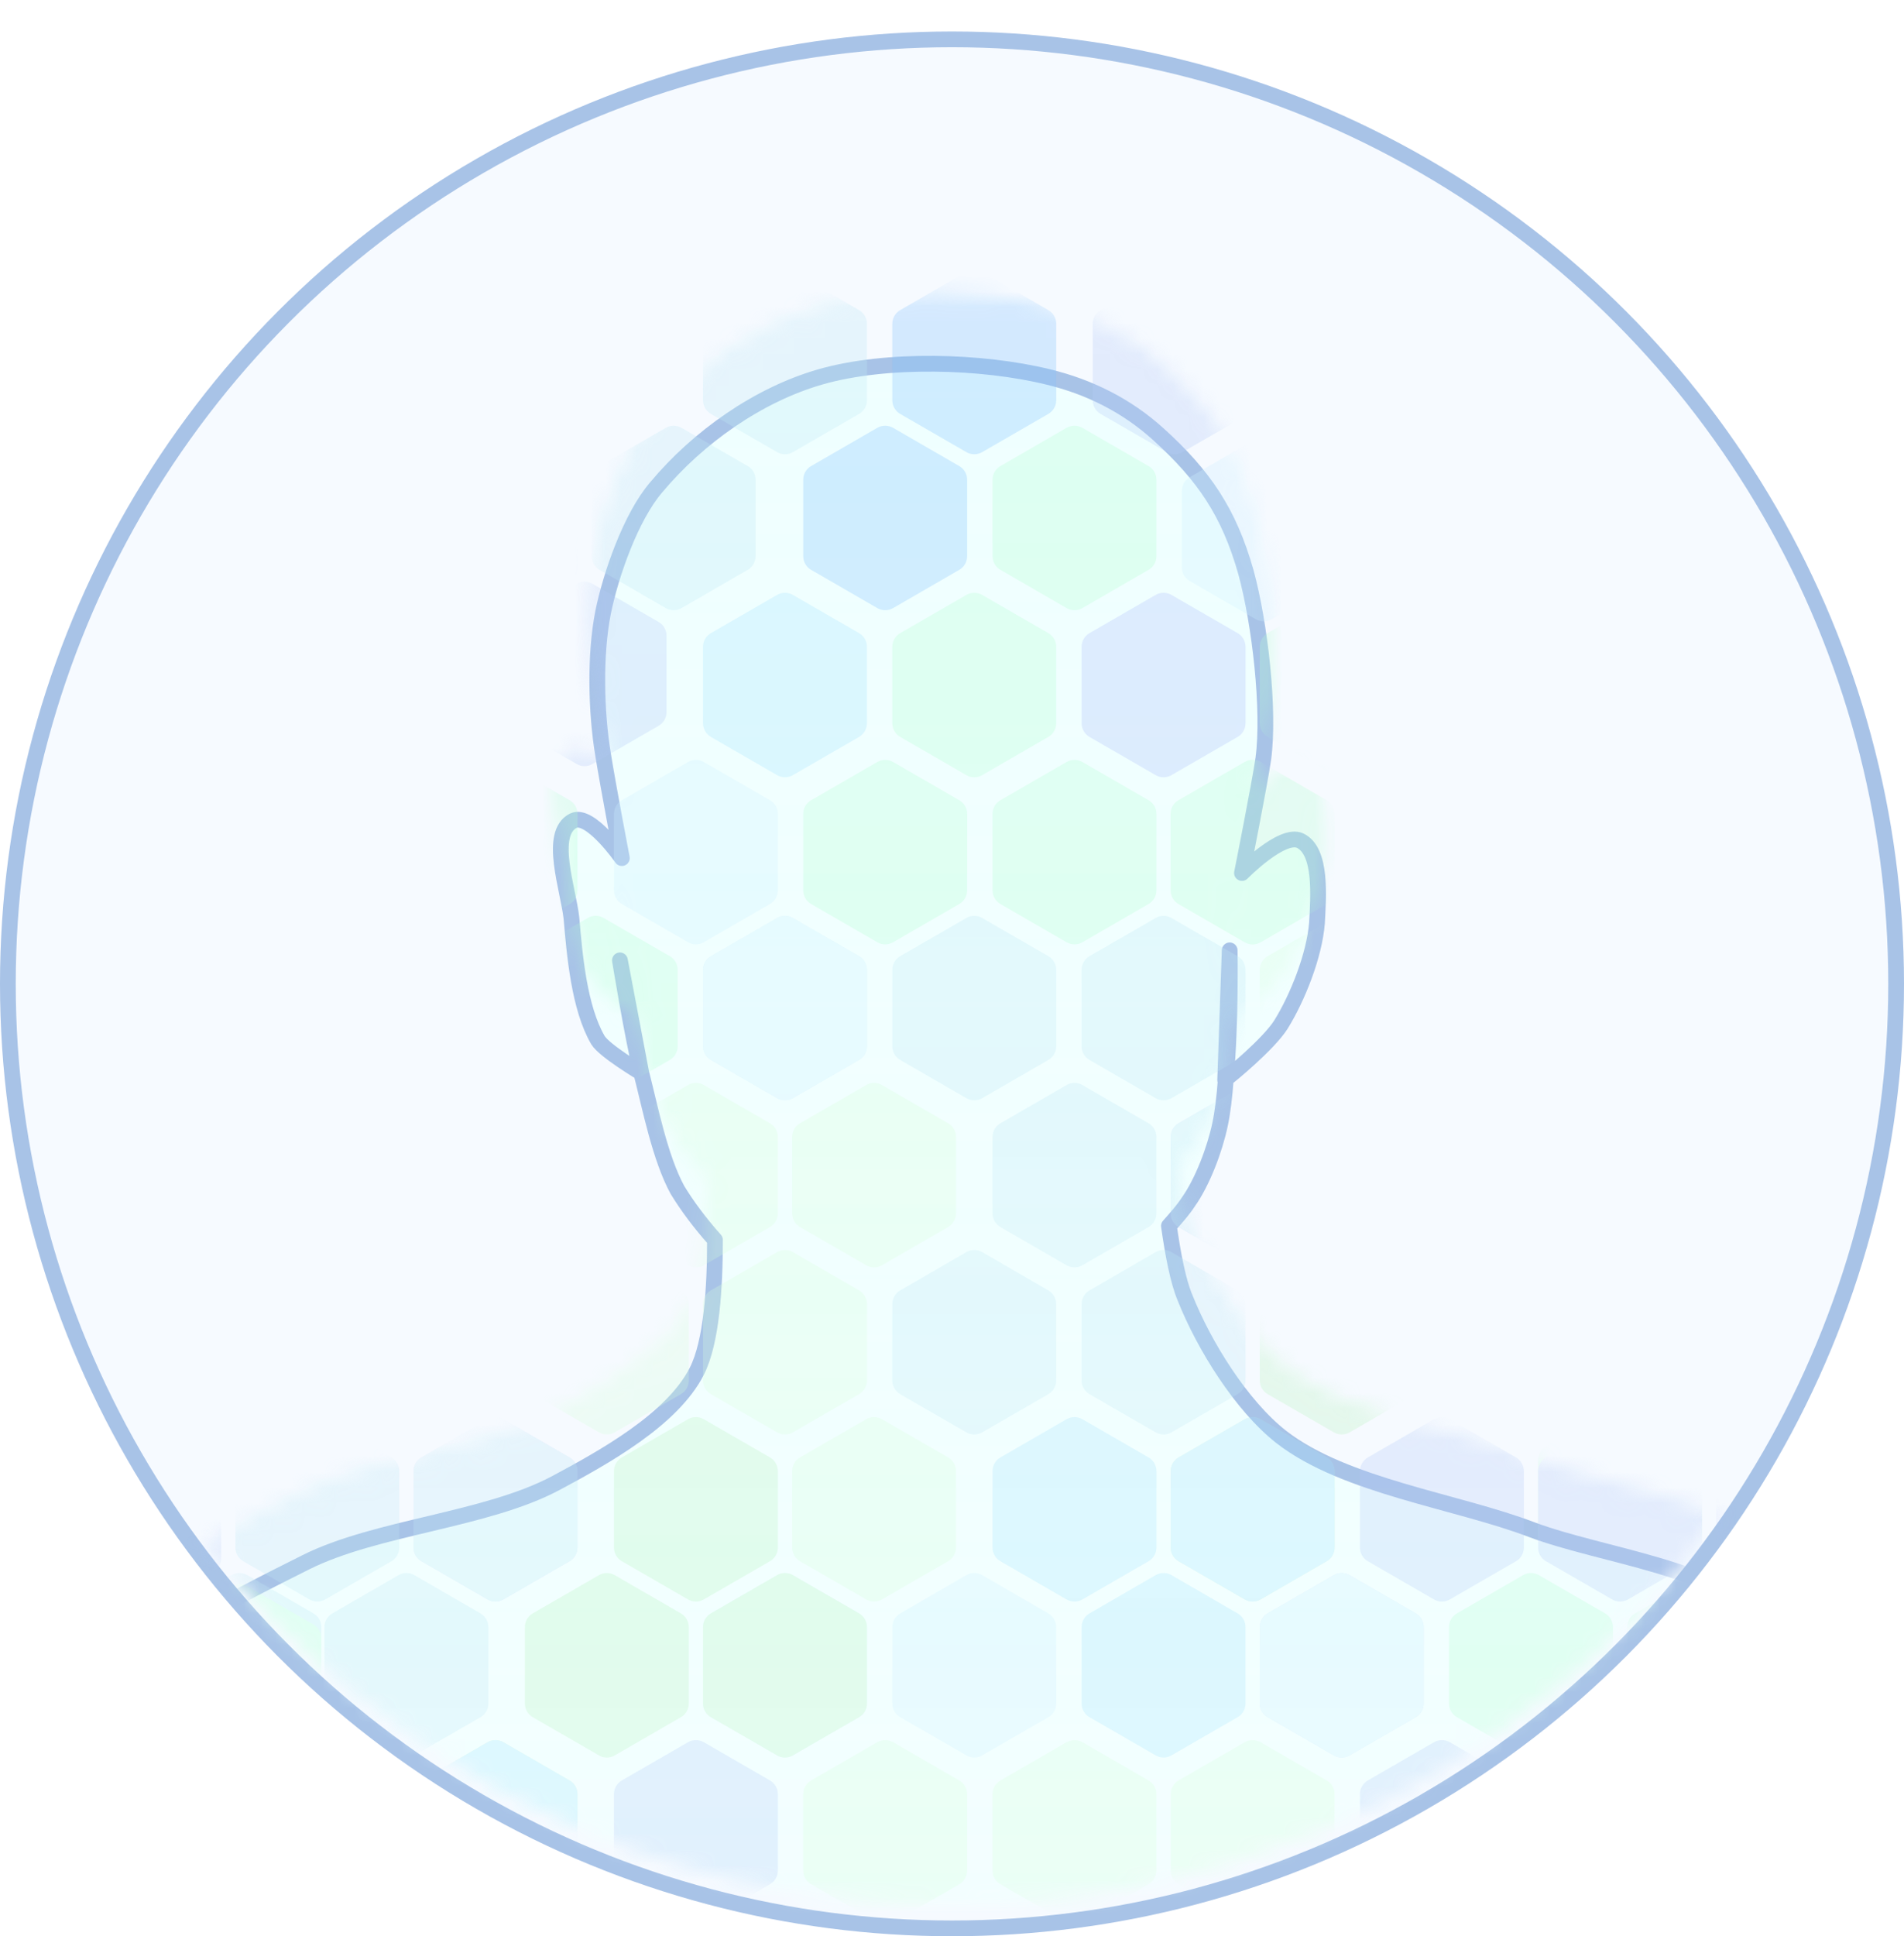 <svg width="121" height="123" viewBox="0 0 121 123" fill="none" xmlns="http://www.w3.org/2000/svg">
<circle cx="60.5" cy="62.5" r="60" fill="#F6FAFF" stroke="#A8C3E7"/>
<mask id="mask0_358_1181" style="mask-type:alpha" maskUnits="userSpaceOnUse" x="0" y="0" width="121" height="121">
<circle cx="60.5" cy="60.5" r="60.5" fill="#D9D9D9"/>
</mask>
<g mask="url(#mask0_358_1181)">
<g filter="url(#filter0_d_358_1181)">
<path fill-rule="evenodd" clip-rule="evenodd" d="M59.368 19.107C56.779 19.085 54.231 19.342 52.135 19.942C48.19 21.076 44.368 23.765 41.697 26.963C40.095 28.833 38.821 32.476 38.328 34.896C37.793 37.595 37.876 41.233 38.328 43.95C38.656 45.993 39.519 50.511 39.519 50.511C39.519 50.511 37.506 47.618 36.437 48.134C34.835 48.942 36.108 52.466 36.314 54.311C36.519 56.688 36.807 60.031 37.999 62.074C38.41 62.751 40.752 64.147 40.752 64.147C40.218 62.032 39.396 57.006 39.396 57.006L40.752 64.147C41.327 66.389 41.944 69.562 43.053 71.593C43.67 72.609 44.492 73.709 45.437 74.766C45.437 77.77 45.231 81.24 44.286 83.101C42.725 86.189 38.328 88.601 35.328 90.209C30.89 92.578 23.916 93.001 19.437 95.243C14.629 97.655 7.618 101.082 4.746 105.778C-0.428 114.155 0.316 128.582 -0.555 138.524C-1.303 147.028 0.381 158.62 -0.962 167.082C-2.002 173.597 -6.226 181.593 -7.488 188.066C-9.446 198.093 -11.825 213.366 -12.351 223.562C-12.684 230.12 -11.846 245.224 -11.846 245.224C-11.846 245.224 -12.31 252.67 -12.388 254.278C-12.503 256.731 -12.499 259.989 -12.548 262.443C-12.598 264.77 -12.807 267.901 -12.713 270.228C-12.622 272.385 -12.191 275.22 -11.981 277.335C-11.8 279.154 -11.131 280.889 -11.414 284.866C-11.5 286.093 -10.748 287.743 -9.754 287.997C-7.525 288.547 -9.474 290.197 -8.154 291.593C-7.41 292.354 -6.251 291.635 -5.483 292.354C-4.891 292.947 -5.306 295.02 -4.587 295.274C-3.974 295.485 -2.664 295.57 -2.088 295.231C-1.497 294.851 -1.875 292.693 -1.229 292.524C-0.576 292.397 0.772 292.228 1.236 291.339C2.736 288.462 2.481 287.278 2.428 285.628C2.387 284.485 2.543 280.381 2.67 278.139C2.777 276.278 3.155 273.951 3.344 272.089C3.546 270.185 5.325 267.308 4.737 265.616C4.688 265.489 4.61 265.32 4.524 265.193C3.274 263.966 1.816 263.035 1.816 263.035C1.816 263.035 3.768 263.966 4.524 265.193C5.185 265.828 5.794 266.547 6.094 267.308C6.587 268.493 6.587 270.778 6.726 272.131C6.87 273.528 7.174 275.558 8.247 275.854C9.036 276.108 10.495 275.77 10.902 274.881C11.543 273.443 11.325 270.693 11.436 269.085C11.53 267.647 10.934 264.474 10.544 263.078C10.002 261.174 9.114 258.17 8.235 256.478C7.018 254.108 6.028 252.501 4.495 250.47C3.254 248.862 0.332 245.435 0.332 245.435H0.201H0.336C0.336 245.435 2.962 237.608 3.694 234.351C5.165 227.793 7.918 224.662 9.5 218.147C10.758 212.943 15.373 203.001 16.153 197.712C17.016 192.255 16.975 184.808 16.975 179.266C16.975 176.601 16.194 173.047 16.564 170.424C17.14 166.828 19.646 162.724 19.893 159.085C19.934 158.239 19.934 157.351 19.893 156.462C19.605 154.22 19.482 151.766 19.359 149.355C19.605 151.724 19.852 154.135 19.893 156.462C20.016 157.224 20.098 157.943 20.263 158.662C21.167 163.316 24.495 170.339 25.153 175.035C26.386 184.174 25.441 195.301 24.331 204.439C23.345 212.435 19.729 222.589 18.208 230.501C16.975 236.931 15.003 252.078 14.962 252.247H14.921C14.921 252.247 14.222 272.978 14.962 281.989C15.866 292.439 18.331 306.189 20.304 316.47C20.961 320.024 22.687 324.593 22.975 328.189C23.262 331.701 22.358 336.439 22.728 339.951C22.975 342.024 23.386 344.52 23.509 346.593C23.797 351.966 21.495 358.862 21.085 364.235C20.468 371.724 20.838 381.793 21.454 389.281C22.071 397.235 24.125 407.643 25.235 415.512C26.057 421.181 27.495 428.627 27.906 434.339C28.136 437.681 27.906 445.127 27.906 445.55L25.892 449.781C22.482 456.55 18.496 456.973 15.455 460.358C14.386 461.627 10.885 466.704 10.713 467.55C10.54 468.396 10.593 470.089 11.004 470.935C11.177 471.358 12.118 472.627 12.455 473.05C12.87 473.473 14.838 473.896 15.66 474.319C16.605 474.319 17.838 474.743 18.783 475.166C19.811 475.166 23.18 475.166 24.208 475.166C25.112 475.589 26.18 476.435 27.043 476.435C31.547 476.858 32.328 475.166 32.492 475.166C32.698 474.743 33.931 473.05 34.752 472.627C35.533 472.204 36.437 472.204 36.437 471.358C36.437 470.935 37.917 465.858 39.314 463.743C40.629 461.627 43.464 461.204 44.409 459.089C45.026 457.82 45.724 454.858 44.492 454.012C43.218 453.166 45.026 447.243 44.985 445.973H45.026C45.026 445.973 46.053 440.981 44.081 434.635C43.464 432.604 43.382 426.427 43.588 425.158C45.766 413.185 46.998 400.662 48.067 388.097C48.724 380.143 49.341 369.439 48.806 361.485C48.683 359.327 47.944 354.758 47.985 352.6C48.067 348.75 49.587 345.662 50.327 341.897C51.19 337.666 52.546 332.081 52.998 327.808C53.409 323.958 53.039 318.754 53.368 314.904C53.779 310.166 55.012 303.947 55.669 299.208C56.368 293.962 57.477 286.897 57.929 281.608C58.422 275.981 58.011 261.174 58.011 261.174L56.45 259.693C54.231 257.958 52.258 255.589 52.258 255.589L56.45 259.693C57.724 260.666 59.08 261.428 60.19 261.428C61.176 261.47 62.244 260.92 63.23 260.201L67.381 256.139C67.381 256.139 65.45 258.635 63.23 260.201L63.148 260.285C63.148 260.285 62.614 261.724 62.902 263.966C62.902 264.008 62.778 273.02 62.902 276.912C62.984 280.889 63.107 286.262 63.641 290.197C64.587 297.347 67.545 306.527 68.121 313.72C68.531 318.501 68.449 324.931 68.367 329.754C68.285 335.635 68.038 343.504 68.737 349.343C69.23 353.32 71.038 358.27 71.244 362.247C71.531 367.704 68.984 374.812 68.984 380.27C68.942 390 71.696 402.735 72.764 412.381C73.504 418.981 76.052 427.781 75.065 434.339C74.49 438.273 73.586 443.435 73.586 443.435C73.463 444.704 74.203 446.82 74.942 448.935C75.148 449.781 75.394 450.204 75.641 451.05C76.011 451.896 76.257 452.743 76.175 452.743C76.175 452.743 75.928 451.896 75.641 451.05C75.435 450.627 75.189 449.781 74.942 448.935C74.737 448.512 74.572 448.089 74.49 448.512C74.161 449.358 72.805 453.166 72.641 454.012C71.49 459.512 73.052 459.512 73.052 459.512C74.737 461.627 79.01 463.743 79.791 466.281C80.983 469.666 83.325 472.204 84.312 472.627C84.312 472.627 86.366 475.166 87.229 476.012C88.133 476.858 88.503 476.858 89.572 477.281C91.626 478.127 93.927 477.281 95.777 476.435C96.475 476.012 95.53 477.281 98.325 476.858C101.16 476.858 103.215 474.743 104.9 472.204C105.598 471.358 105.393 468.396 104.612 467.127C100.955 462.473 96.352 459.089 93.845 454.012C92.941 452.32 89.818 449.358 89.078 446.396C88.832 445.55 89.12 443.858 89.12 443.858C89.12 443.858 89.161 434.677 89.531 430.785C90.188 423 92.325 412.72 93.311 404.935C94.133 398.758 95.037 390.423 95.612 384.204C96.023 379.635 96.804 373.5 96.722 368.931C96.64 363.474 95.037 356.324 94.832 350.908C94.667 346.212 94.626 339.908 95.201 335.254C96.023 328.908 98.9 320.785 100.174 314.481C101.818 306.316 103.667 295.358 104.735 287.066C105.393 281.82 106.379 274.754 106.256 269.466C106.132 265.066 104.653 254.954 104.653 254.954C104.612 254.489 103.996 237.989 102.639 230.881C101.448 224.705 97.256 217.047 96.516 210.743C95.859 205.116 97.421 197.501 97.749 191.832C98.16 184.682 98.119 175.035 98.941 167.928C99.393 164.374 100.297 160.143 101.119 156.166C101.366 151.809 101.941 146.943 102.845 142.543C102.968 141.105 103.133 139.709 103.461 138.524C104.448 134.632 108.762 126.339 108.762 126.339C108.762 126.339 104.858 134.378 103.872 138.101C103.502 139.455 103.133 140.978 102.845 142.543C102.598 145.166 102.557 148.001 102.228 150.285C101.941 152.062 101.571 154.093 101.119 156.166C101.078 157.139 100.996 158.197 100.996 159.085C100.913 164.67 102.228 171.989 101.818 177.574C100.913 189.462 103.091 197.712 104.653 206.132C106.215 214.466 111.105 224.789 113.242 232.997C113.981 235.916 115.173 242.516 115.214 242.855C115.173 242.981 113.365 247.339 112.584 248.989C111.721 250.724 111.31 252.712 110.447 254.405C109.831 255.674 109.297 257.789 109.091 259.185C108.886 260.412 108.516 262.274 108.516 263.501C108.516 265.278 108.557 267.393 108.927 269.085C109.132 269.931 110.365 272.639 111.105 273.02C112.091 273.528 113.077 273.189 113.899 272.343C114.474 271.708 113.159 269.212 113.242 268.324C113.406 266.843 113.036 264.685 113.57 263.289C113.776 262.781 114.228 262.147 114.721 261.554C115.296 260.708 116.365 259.82 116.365 259.82C116.365 259.82 115.502 260.666 114.721 261.554C114.433 261.978 114.269 262.401 114.351 262.697C114.557 263.458 116.159 262.697 116.694 263.289C117.721 264.389 117.721 266.716 118.05 268.239C118.296 269.424 118.461 271.031 118.584 272.258C118.789 273.908 119.282 276.278 118.954 278.012C118.625 279.704 118.461 281.185 117.967 282.497C117.515 283.808 116.735 285.839 115.872 286.643C115.461 287.024 115.872 288.462 115.995 289.012C116.241 290.493 117.803 289.816 119.2 289.52C120.145 289.351 122.693 288.42 124.83 286.474C126.268 285.078 128.241 283.047 129.392 281.481C131.159 279.154 132.432 275.474 133.213 272.639C133.747 270.693 133.583 268.07 133.665 266.039C133.789 263.712 133.83 260.666 133.131 258.424C132.309 255.758 130.83 252.374 130.008 249.708C129.679 248.608 129.063 246.197 129.022 245.985L129.145 246.028C129.145 246.028 129.556 241.839 129.145 240.147C128.693 238.201 126.967 233.716 126.72 231.728C126.022 225.381 126.022 215.143 125.899 206.978C125.775 199.278 126.515 184.512 125.488 181.339C123.597 175.543 121.789 164.374 120.967 156.97C119.776 145.589 120.063 130.062 119.776 118.597C119.529 108.993 116.776 103.493 112.42 99.051C109.009 95.539 101.859 94.862 97.338 93.17C92.571 91.351 85.462 90.42 81.435 87.289C78.887 85.301 76.504 81.451 75.312 78.447C74.86 77.389 74.531 75.612 74.285 73.878C74.737 73.37 75.189 72.862 75.517 72.355C76.421 71.086 77.202 69.013 77.531 67.447C77.695 66.686 77.819 65.67 77.901 64.528C77.901 64.57 77.86 64.612 77.86 64.612L78.147 56.371C78.147 56.371 78.23 60.936 77.901 64.528C78.147 64.359 80.613 62.328 81.394 61.101C82.462 59.388 83.531 56.697 83.695 54.628C83.777 53.029 84.024 50.076 82.627 49.403C81.476 48.857 78.928 51.459 78.928 51.459C78.928 51.459 80.038 45.887 80.284 44.203C80.695 41.149 80.079 35.623 79.175 32.336C78.106 28.549 76.504 26.201 73.627 23.595C71.614 21.768 69.23 20.577 66.6 19.942C64.504 19.429 61.915 19.128 59.368 19.107ZM13.314 128.455C13.314 128.455 17.135 135.52 18.04 139.37C18.081 139.455 18.163 139.666 18.204 139.793C18.533 140.978 18.738 142.289 18.902 143.643C18.697 142.459 18.409 141.274 18.245 140.047C18.204 139.835 18.122 139.582 18.04 139.37C16.971 135.605 13.314 128.455 13.314 128.455ZM19.026 144.87C19.026 144.997 19.067 145.124 19.067 145.251C19.067 145.42 19.108 145.674 19.108 145.843C19.067 145.547 19.067 145.209 19.026 144.87Z" fill="url(#paint0_linear_358_1181)"/>
<path d="M40.752 64.147C40.752 64.147 38.41 62.751 37.999 62.074C36.807 60.031 36.519 56.688 36.314 54.311C36.108 52.466 34.835 48.942 36.437 48.134C37.506 47.618 39.519 50.511 39.519 50.511C39.519 50.511 38.656 45.993 38.328 43.95C37.876 41.233 37.793 37.595 38.328 34.896C38.821 32.476 40.095 28.833 41.697 26.963C44.368 23.765 48.19 21.076 52.135 19.942C54.231 19.342 56.779 19.085 59.368 19.107C61.915 19.128 64.504 19.429 66.6 19.942C69.23 20.577 71.614 21.768 73.627 23.595C76.504 26.201 78.106 28.549 79.175 32.336C80.079 35.623 80.695 41.149 80.284 44.203C80.038 45.887 78.928 51.459 78.928 51.459C78.928 51.459 81.476 48.857 82.627 49.403C84.024 50.076 83.777 53.029 83.695 54.628C83.531 56.697 82.462 59.388 81.394 61.101C80.613 62.328 78.147 64.359 77.901 64.528M40.752 64.147C40.218 62.032 39.396 57.006 39.396 57.006L40.752 64.147ZM40.752 64.147C41.327 66.389 41.944 69.562 43.053 71.593C43.67 72.609 44.492 73.709 45.437 74.766C45.437 77.77 45.231 81.24 44.286 83.101C42.725 86.189 38.328 88.601 35.328 90.209C30.89 92.578 23.916 93.001 19.437 95.243C14.629 97.655 7.618 101.082 4.746 105.778C-0.428 114.155 0.316 128.582 -0.555 138.524C-1.303 147.028 0.381 158.62 -0.962 167.082C-2.002 173.597 -6.226 181.593 -7.488 188.066C-9.446 198.093 -11.825 213.366 -12.351 223.562C-12.684 230.12 -11.846 245.224 -11.846 245.224M-11.846 245.224H-11.476M-11.846 245.224C-11.846 245.224 -12.31 252.67 -12.388 254.278C-12.503 256.731 -12.499 259.989 -12.548 262.443C-12.598 264.77 -12.807 267.901 -12.713 270.228C-12.622 272.385 -12.191 275.22 -11.981 277.335C-11.8 279.154 -11.131 280.889 -11.414 284.866C-11.5 286.093 -10.748 287.743 -9.754 287.997C-7.525 288.547 -9.474 290.197 -8.154 291.593C-7.41 292.354 -6.251 291.635 -5.483 292.354C-4.891 292.947 -5.306 295.02 -4.587 295.274C-3.974 295.485 -2.664 295.57 -2.088 295.231C-1.497 294.851 -1.875 292.693 -1.229 292.524C-0.576 292.397 0.772 292.228 1.236 291.339C2.736 288.462 2.481 287.278 2.428 285.628C2.387 284.485 2.543 280.381 2.67 278.139C2.777 276.278 3.155 273.951 3.344 272.089C3.546 270.185 5.325 267.308 4.737 265.616C4.688 265.489 4.61 265.32 4.524 265.193M4.524 265.193C3.274 263.966 1.816 263.035 1.816 263.035C1.816 263.035 3.768 263.966 4.524 265.193ZM4.524 265.193C5.185 265.828 5.794 266.547 6.094 267.308C6.587 268.493 6.587 270.778 6.726 272.131C6.87 273.528 7.174 275.558 8.247 275.854C9.036 276.108 10.495 275.77 10.902 274.881C11.543 273.443 11.325 270.693 11.436 269.085C11.53 267.647 10.934 264.474 10.544 263.078C10.002 261.174 9.114 258.17 8.235 256.478C7.018 254.108 6.028 252.501 4.495 250.47C3.254 248.862 0.332 245.435 0.332 245.435H0.201H0.336C0.336 245.435 2.962 237.608 3.694 234.351C5.165 227.793 7.918 224.662 9.5 218.147C10.758 212.943 15.373 203.001 16.153 197.712C17.016 192.255 16.975 184.808 16.975 179.266C16.975 176.601 16.194 173.047 16.564 170.424C17.14 166.828 19.646 162.724 19.893 159.085C19.934 158.239 19.934 157.351 19.893 156.462M19.893 156.462C19.605 154.22 19.482 151.766 19.359 149.355C19.605 151.724 19.852 154.135 19.893 156.462ZM19.893 156.462C20.016 157.224 20.098 157.943 20.263 158.662C21.167 163.316 24.495 170.339 25.153 175.035C26.386 184.174 25.441 195.301 24.331 204.439C23.345 212.435 19.729 222.589 18.208 230.501C16.975 236.931 15.003 252.078 14.962 252.247H14.921C14.921 252.247 14.222 272.978 14.962 281.989C15.866 292.439 18.331 306.189 20.304 316.47C20.961 320.024 22.687 324.593 22.975 328.189C23.262 331.701 22.358 336.439 22.728 339.951C22.975 342.024 23.386 344.52 23.509 346.593C23.797 351.966 21.495 358.862 21.085 364.235C20.468 371.724 20.838 381.793 21.454 389.281C22.071 397.235 24.125 407.643 25.235 415.512C26.057 421.181 27.495 428.627 27.906 434.339C28.136 437.681 27.906 445.127 27.906 445.55L25.892 449.781C22.482 456.55 18.496 456.973 15.455 460.358C14.386 461.627 10.885 466.704 10.713 467.55C10.54 468.396 10.593 470.089 11.004 470.935C11.177 471.358 12.118 472.627 12.455 473.05C12.87 473.473 14.838 473.896 15.66 474.319C16.605 474.319 17.838 474.743 18.783 475.166C19.811 475.166 23.18 475.166 24.208 475.166C25.112 475.589 26.18 476.435 27.043 476.435C31.547 476.858 32.328 475.166 32.492 475.166C32.698 474.743 33.931 473.05 34.752 472.627C35.533 472.204 36.437 472.204 36.437 471.358C36.437 470.935 37.917 465.858 39.314 463.743C40.629 461.627 43.464 461.204 44.409 459.089C45.026 457.82 45.724 454.858 44.492 454.012C43.218 453.166 45.026 447.243 44.985 445.973H45.026C45.026 445.973 46.053 440.981 44.081 434.635C43.464 432.604 43.382 426.427 43.588 425.158C45.766 413.185 46.998 400.662 48.067 388.097C48.724 380.143 49.341 369.439 48.806 361.485C48.683 359.327 47.944 354.758 47.985 352.6C48.067 348.75 49.587 345.662 50.327 341.897C51.19 337.666 52.546 332.081 52.998 327.808C53.409 323.958 53.039 318.754 53.368 314.904C53.779 310.166 55.012 303.947 55.669 299.208C56.368 293.962 57.477 286.897 57.929 281.608C58.422 275.981 58.011 261.174 58.011 261.174L56.45 259.693M56.45 259.693C54.231 257.958 52.258 255.589 52.258 255.589L56.45 259.693ZM56.45 259.693C57.724 260.666 59.08 261.428 60.19 261.428C61.176 261.47 62.244 260.92 63.23 260.201M63.23 260.201L67.381 256.139C67.381 256.139 65.45 258.635 63.23 260.201ZM63.23 260.201L63.148 260.285C63.148 260.285 62.614 261.724 62.902 263.966C62.902 264.008 62.778 273.02 62.902 276.912C62.984 280.889 63.107 286.262 63.641 290.197C64.587 297.347 67.545 306.527 68.121 313.72C68.531 318.501 68.449 324.931 68.367 329.754C68.285 335.635 68.038 343.504 68.737 349.343C69.23 353.32 71.038 358.27 71.244 362.247C71.531 367.704 68.984 374.812 68.984 380.27C68.942 390 71.696 402.735 72.764 412.381C73.504 418.981 76.052 427.781 75.065 434.339C74.49 438.273 73.586 443.435 73.586 443.435M73.586 443.435H74.038M73.586 443.435C73.463 444.704 74.203 446.82 74.942 448.935M74.942 448.935C75.148 449.781 75.394 450.204 75.641 451.05M74.942 448.935C75.189 449.781 75.435 450.627 75.641 451.05M74.942 448.935C74.737 448.512 74.572 448.089 74.49 448.512C74.161 449.358 72.805 453.166 72.641 454.012C71.49 459.512 73.052 459.512 73.052 459.512C74.737 461.627 79.01 463.743 79.791 466.281C80.983 469.666 83.325 472.204 84.312 472.627C84.312 472.627 86.366 475.166 87.229 476.012C88.133 476.858 88.503 476.858 89.572 477.281C91.626 478.127 93.927 477.281 95.777 476.435C96.475 476.012 95.53 477.281 98.325 476.858C101.16 476.858 103.215 474.743 104.9 472.204C105.598 471.358 105.393 468.396 104.612 467.127C100.955 462.473 96.352 459.089 93.845 454.012C92.941 452.32 89.818 449.358 89.078 446.396C88.832 445.55 89.12 443.858 89.12 443.858M75.641 451.05C76.011 451.896 76.257 452.743 76.175 452.743C76.175 452.743 75.928 451.896 75.641 451.05ZM89.12 443.858H88.626M89.12 443.858C89.12 443.858 89.161 434.677 89.531 430.785C90.188 423 92.325 412.72 93.311 404.935C94.133 398.758 95.037 390.423 95.612 384.204C96.023 379.635 96.804 373.5 96.722 368.931C96.64 363.474 95.037 356.324 94.832 350.908C94.667 346.212 94.626 339.908 95.201 335.254C96.023 328.908 98.9 320.785 100.174 314.481C101.818 306.316 103.667 295.358 104.735 287.066C105.393 281.82 106.379 274.754 106.256 269.466C106.132 265.066 104.653 254.954 104.653 254.954C104.612 254.489 103.996 237.989 102.639 230.881C101.448 224.705 97.256 217.047 96.516 210.743C95.859 205.116 97.421 197.501 97.749 191.832C98.16 184.682 98.119 175.035 98.941 167.928C99.393 164.374 100.297 160.143 101.119 156.166M101.119 156.166C101.366 151.809 101.941 146.943 102.845 142.543M101.119 156.166C101.571 154.093 101.941 152.062 102.228 150.285C102.557 148.001 102.598 145.166 102.845 142.543M101.119 156.166C101.078 157.139 100.996 158.197 100.996 159.085C100.913 164.67 102.228 171.989 101.818 177.574C100.913 189.462 103.091 197.712 104.653 206.132C106.215 214.466 111.105 224.789 113.242 232.997C113.981 235.916 115.173 242.516 115.214 242.855C115.173 242.981 113.365 247.339 112.584 248.989C111.721 250.724 111.31 252.712 110.447 254.405C109.831 255.674 109.297 257.789 109.091 259.185C108.886 260.412 108.516 262.274 108.516 263.501C108.516 265.278 108.557 267.393 108.927 269.085C109.132 269.931 110.365 272.639 111.105 273.02C112.091 273.528 113.077 273.189 113.899 272.343C114.474 271.708 113.159 269.212 113.242 268.324C113.406 266.843 113.036 264.685 113.57 263.289C113.776 262.781 114.228 262.147 114.721 261.554M102.845 142.543C102.968 141.105 103.133 139.709 103.461 138.524C104.448 134.632 108.762 126.339 108.762 126.339C108.762 126.339 104.858 134.378 103.872 138.101C103.502 139.455 103.133 140.978 102.845 142.543ZM114.721 261.554C115.296 260.708 116.365 259.82 116.365 259.82C116.365 259.82 115.502 260.666 114.721 261.554ZM114.721 261.554C114.433 261.978 114.269 262.401 114.351 262.697C114.557 263.458 116.159 262.697 116.694 263.289C117.721 264.389 117.721 266.716 118.05 268.239C118.296 269.424 118.461 271.031 118.584 272.258C118.789 273.908 119.282 276.278 118.954 278.012C118.625 279.704 118.461 281.185 117.967 282.497C117.515 283.808 116.735 285.839 115.872 286.643C115.461 287.024 115.872 288.462 115.995 289.012C116.241 290.493 117.803 289.816 119.2 289.52C120.145 289.351 122.693 288.42 124.83 286.474C126.268 285.078 128.241 283.047 129.392 281.481C131.159 279.154 132.432 275.474 133.213 272.639C133.747 270.693 133.583 268.07 133.665 266.039C133.789 263.712 133.83 260.666 133.131 258.424C132.309 255.758 130.83 252.374 130.008 249.708C129.679 248.608 129.063 246.197 129.022 245.985L129.145 246.028C129.145 246.028 129.556 241.839 129.145 240.147C128.693 238.201 126.967 233.716 126.72 231.728C126.022 225.381 126.022 215.143 125.899 206.978C125.775 199.278 126.515 184.512 125.488 181.339C123.597 175.543 121.789 164.374 120.967 156.97C119.776 145.589 120.063 130.062 119.776 118.597C119.529 108.993 116.776 103.493 112.42 99.051C109.009 95.539 101.859 94.862 97.338 93.17C92.571 91.351 85.462 90.42 81.435 87.289C78.887 85.301 76.504 81.451 75.312 78.447C74.86 77.389 74.531 75.612 74.285 73.878C74.737 73.37 75.189 72.862 75.517 72.355C76.421 71.086 77.202 69.013 77.531 67.447C77.695 66.686 77.819 65.67 77.901 64.528M77.901 64.528C77.901 64.57 77.86 64.612 77.86 64.612L78.147 56.371C78.147 56.371 78.23 60.936 77.901 64.528ZM18.04 139.37C17.135 135.52 13.314 128.455 13.314 128.455C13.314 128.455 16.971 135.605 18.04 139.37ZM18.04 139.37C18.081 139.455 18.163 139.666 18.204 139.793C18.533 140.978 18.738 142.289 18.902 143.643C18.697 142.459 18.409 141.274 18.245 140.047C18.204 139.835 18.122 139.582 18.04 139.37ZM19.026 144.87C19.026 144.997 19.067 145.124 19.067 145.251C19.067 145.42 19.108 145.674 19.108 145.843C19.067 145.547 19.067 145.209 19.026 144.87Z" stroke="#A8C3E7" stroke-linecap="round" stroke-linejoin="round"/>
</g>
<g style="mix-blend-mode:darken" opacity="0.3">
<mask id="mask1_358_1181" style="mask-type:alpha" maskUnits="userSpaceOnUse" x="-14" y="18" width="149" height="461">
<path fill-rule="evenodd" clip-rule="evenodd" d="M59.368 19.107C56.779 19.085 54.231 19.342 52.135 19.942C48.19 21.076 44.368 23.765 41.697 26.963C40.095 28.833 38.821 32.476 38.328 34.896C37.793 37.595 37.876 41.233 38.328 43.95C38.656 45.993 39.519 50.511 39.519 50.511C39.519 50.511 37.506 47.618 36.437 48.134C34.835 48.942 36.108 52.466 36.314 54.311C36.519 56.688 36.807 60.031 37.999 62.074C38.41 62.751 40.752 64.147 40.752 64.147C40.218 62.032 39.396 57.006 39.396 57.006L40.752 64.147C41.327 66.389 41.944 69.562 43.053 71.593C43.67 72.609 44.492 73.709 45.437 74.766C45.437 77.77 45.231 81.24 44.286 83.101C42.725 86.189 38.328 88.601 35.328 90.209C30.89 92.578 23.916 93.001 19.437 95.243C14.629 97.655 7.618 101.082 4.746 105.778C-0.428 114.155 0.316 128.582 -0.555 138.524C-1.303 147.028 0.381 158.62 -0.962 167.082C-2.002 173.597 -6.226 181.593 -7.488 188.066C-9.446 198.093 -11.825 213.366 -12.351 223.562C-12.684 230.12 -11.846 245.224 -11.846 245.224C-11.846 245.224 -12.31 252.67 -12.388 254.278C-12.503 256.731 -12.499 259.989 -12.548 262.443C-12.598 264.77 -12.807 267.901 -12.713 270.228C-12.622 272.385 -12.191 275.22 -11.981 277.335C-11.8 279.154 -11.131 280.889 -11.414 284.866C-11.5 286.093 -10.748 287.743 -9.754 287.997C-7.525 288.547 -9.474 290.197 -8.154 291.593C-7.41 292.354 -6.251 291.635 -5.483 292.354C-4.891 292.947 -5.306 295.02 -4.587 295.274C-3.974 295.485 -2.664 295.57 -2.088 295.231C-1.497 294.851 -1.875 292.693 -1.229 292.524C-0.576 292.397 0.772 292.228 1.236 291.339C2.736 288.462 2.481 287.278 2.428 285.628C2.387 284.485 2.543 280.381 2.67 278.139C2.777 276.278 3.155 273.951 3.344 272.089C3.546 270.185 5.325 267.308 4.737 265.616C4.688 265.489 4.61 265.32 4.524 265.193C3.274 263.966 1.816 263.035 1.816 263.035C1.816 263.035 3.768 263.966 4.524 265.193C5.185 265.828 5.794 266.547 6.094 267.308C6.587 268.493 6.587 270.778 6.726 272.131C6.87 273.528 7.174 275.558 8.247 275.854C9.036 276.108 10.495 275.77 10.902 274.881C11.543 273.443 11.325 270.693 11.436 269.085C11.53 267.647 10.934 264.474 10.544 263.078C10.002 261.174 9.114 258.17 8.235 256.478C7.018 254.108 6.028 252.501 4.495 250.47C3.254 248.862 0.332 245.435 0.332 245.435H0.201H0.336C0.336 245.435 2.962 237.608 3.694 234.351C5.165 227.793 7.918 224.662 9.5 218.147C10.758 212.943 15.373 203.001 16.153 197.712C17.016 192.255 16.975 184.808 16.975 179.266C16.975 176.601 16.194 173.047 16.564 170.424C17.14 166.828 19.646 162.724 19.893 159.085C19.934 158.239 19.934 157.351 19.893 156.462C19.605 154.22 19.482 151.766 19.359 149.355C19.605 151.724 19.852 154.135 19.893 156.462C20.016 157.224 20.098 157.943 20.263 158.662C21.167 163.316 24.495 170.339 25.153 175.035C26.386 184.174 25.441 195.301 24.331 204.439C23.345 212.435 19.729 222.589 18.208 230.501C16.975 236.931 15.003 252.078 14.962 252.247H14.921C14.921 252.247 14.222 272.978 14.962 281.989C15.866 292.439 18.331 306.189 20.304 316.47C20.961 320.024 22.687 324.593 22.975 328.189C23.262 331.701 22.358 336.439 22.728 339.951C22.975 342.024 23.386 344.52 23.509 346.593C23.797 351.966 21.495 358.862 21.085 364.235C20.468 371.724 20.838 381.793 21.454 389.281C22.071 397.235 24.125 407.643 25.235 415.512C26.057 421.181 27.495 428.627 27.906 434.339C28.136 437.681 27.906 445.127 27.906 445.55L25.892 449.781C22.482 456.55 18.496 456.973 15.455 460.358C14.386 461.627 10.885 466.704 10.713 467.55C10.54 468.396 10.593 470.089 11.004 470.935C11.177 471.358 12.118 472.627 12.455 473.05C12.87 473.473 14.838 473.896 15.66 474.319C16.605 474.319 17.838 474.743 18.783 475.166C19.811 475.166 23.18 475.166 24.208 475.166C25.112 475.589 26.18 476.435 27.043 476.435C31.547 476.858 32.328 475.166 32.492 475.166C32.698 474.743 33.931 473.05 34.752 472.627C35.533 472.204 36.437 472.204 36.437 471.358C36.437 470.935 37.917 465.858 39.314 463.743C40.629 461.627 43.464 461.204 44.409 459.089C45.026 457.82 45.724 454.858 44.492 454.012C43.218 453.166 45.026 447.243 44.985 445.973H45.026C45.026 445.973 46.053 440.981 44.081 434.635C43.464 432.604 43.382 426.427 43.588 425.158C45.766 413.185 46.998 400.662 48.067 388.097C48.724 380.143 49.341 369.439 48.806 361.485C48.683 359.327 47.944 354.758 47.985 352.6C48.067 348.75 49.587 345.662 50.327 341.897C51.19 337.666 52.546 332.081 52.998 327.808C53.409 323.958 53.039 318.754 53.368 314.904C53.779 310.166 55.012 303.947 55.669 299.208C56.368 293.962 57.477 286.897 57.929 281.608C58.422 275.981 58.011 261.174 58.011 261.174L56.45 259.693C54.231 257.958 52.258 255.589 52.258 255.589L56.45 259.693C57.724 260.666 59.08 261.428 60.19 261.428C61.176 261.47 62.244 260.92 63.23 260.201L67.381 256.139C67.381 256.139 65.45 258.635 63.23 260.201L63.148 260.285C63.148 260.285 62.614 261.724 62.902 263.966C62.902 264.008 62.778 273.02 62.902 276.912C62.984 280.889 63.107 286.262 63.641 290.197C64.587 297.347 67.545 306.527 68.121 313.72C68.531 318.501 68.449 324.931 68.367 329.754C68.285 335.635 68.038 343.504 68.737 349.343C69.23 353.32 71.038 358.27 71.244 362.247C71.531 367.704 68.984 374.812 68.984 380.27C68.942 390 71.696 402.735 72.764 412.381C73.504 418.981 76.052 427.781 75.065 434.339C74.49 438.273 73.586 443.435 73.586 443.435C73.463 444.704 74.203 446.82 74.942 448.935C75.148 449.781 75.394 450.204 75.641 451.05C76.011 451.896 76.257 452.743 76.175 452.743C76.175 452.743 75.928 451.896 75.641 451.05C75.435 450.627 75.189 449.781 74.942 448.935C74.737 448.512 74.572 448.089 74.49 448.512C74.161 449.358 72.805 453.166 72.641 454.012C71.49 459.512 73.052 459.512 73.052 459.512C74.737 461.627 79.01 463.743 79.791 466.281C80.983 469.666 83.325 472.204 84.312 472.627C84.312 472.627 86.366 475.166 87.229 476.012C88.133 476.858 88.503 476.858 89.572 477.281C91.626 478.127 93.927 477.281 95.777 476.435C96.475 476.012 95.53 477.281 98.325 476.858C101.16 476.858 103.215 474.743 104.9 472.204C105.598 471.358 105.393 468.396 104.612 467.127C100.955 462.473 96.352 459.089 93.845 454.012C92.941 452.32 89.818 449.358 89.078 446.396C88.832 445.55 89.12 443.858 89.12 443.858C89.12 443.858 89.161 434.677 89.531 430.785C90.188 423 92.325 412.72 93.311 404.935C94.133 398.758 95.037 390.423 95.612 384.204C96.023 379.635 96.804 373.5 96.722 368.931C96.64 363.474 95.037 356.324 94.832 350.908C94.667 346.212 94.626 339.908 95.201 335.254C96.023 328.908 98.9 320.785 100.174 314.481C101.818 306.316 103.667 295.358 104.735 287.066C105.393 281.82 106.379 274.754 106.256 269.466C106.132 265.066 104.653 254.954 104.653 254.954C104.612 254.489 103.996 237.989 102.639 230.881C101.448 224.705 97.256 217.047 96.516 210.743C95.859 205.116 97.421 197.501 97.749 191.832C98.16 184.682 98.119 175.035 98.941 167.928C99.393 164.374 100.297 160.143 101.119 156.166C101.366 151.809 101.941 146.943 102.845 142.543C102.968 141.105 103.133 139.709 103.461 138.524C104.448 134.632 108.762 126.339 108.762 126.339C108.762 126.339 104.858 134.378 103.872 138.101C103.502 139.455 103.133 140.978 102.845 142.543C102.598 145.166 102.557 148.001 102.228 150.285C101.941 152.062 101.571 154.093 101.119 156.166C101.078 157.139 100.996 158.197 100.996 159.085C100.913 164.67 102.228 171.989 101.818 177.574C100.913 189.462 103.091 197.712 104.653 206.132C106.215 214.466 111.105 224.789 113.242 232.997C113.981 235.916 115.173 242.516 115.214 242.855C115.173 242.981 113.365 247.339 112.584 248.989C111.721 250.724 111.31 252.712 110.447 254.405C109.831 255.674 109.297 257.789 109.091 259.185C108.886 260.412 108.516 262.274 108.516 263.501C108.516 265.278 108.557 267.393 108.927 269.085C109.132 269.931 110.365 272.639 111.105 273.02C112.091 273.528 113.077 273.189 113.899 272.343C114.474 271.708 113.159 269.212 113.242 268.324C113.406 266.843 113.036 264.685 113.57 263.289C113.776 262.781 114.228 262.147 114.721 261.554C115.296 260.708 116.365 259.82 116.365 259.82C116.365 259.82 115.502 260.666 114.721 261.554C114.433 261.978 114.269 262.401 114.351 262.697C114.557 263.458 116.159 262.697 116.694 263.289C117.721 264.389 117.721 266.716 118.05 268.239C118.296 269.424 118.461 271.031 118.584 272.258C118.789 273.908 119.282 276.278 118.954 278.012C118.625 279.704 118.461 281.185 117.967 282.497C117.515 283.808 116.735 285.839 115.872 286.643C115.461 287.024 115.872 288.462 115.995 289.012C116.241 290.493 117.803 289.816 119.2 289.52C120.145 289.351 122.693 288.42 124.83 286.474C126.268 285.078 128.241 283.047 129.392 281.481C131.159 279.154 132.432 275.474 133.213 272.639C133.747 270.693 133.583 268.07 133.665 266.039C133.789 263.712 133.83 260.666 133.131 258.424C132.309 255.758 130.83 252.374 130.008 249.708C129.679 248.608 129.063 246.197 129.022 245.985L129.145 246.028C129.145 246.028 129.556 241.839 129.145 240.147C128.693 238.201 126.967 233.716 126.72 231.728C126.022 225.381 126.022 215.143 125.899 206.978C125.775 199.278 126.515 184.512 125.488 181.339C123.597 175.543 121.789 164.374 120.967 156.97C119.776 145.589 120.063 130.062 119.776 118.597C119.529 108.993 116.776 103.493 112.42 99.051C109.009 95.539 101.859 94.862 97.338 93.17C92.571 91.351 85.462 90.42 81.435 87.289C78.887 85.301 76.504 81.451 75.312 78.447C74.86 77.389 74.531 75.612 74.285 73.878C74.737 73.37 75.189 72.862 75.517 72.355C76.421 71.086 77.202 69.013 77.531 67.447C77.695 66.686 77.819 65.67 77.901 64.528C77.901 64.57 77.86 64.612 77.86 64.612L78.147 56.371C78.147 56.371 78.23 60.936 77.901 64.528C78.147 64.359 80.613 62.328 81.394 61.101C82.462 59.388 83.531 56.697 83.695 54.628C83.777 53.029 84.024 50.076 82.627 49.403C81.476 48.857 78.928 51.459 78.928 51.459C78.928 51.459 80.038 45.887 80.284 44.203C80.695 41.149 80.079 35.623 79.175 32.336C78.106 28.549 76.504 26.201 73.627 23.595C71.614 21.768 69.23 20.577 66.6 19.942C64.504 19.429 61.915 19.128 59.368 19.107ZM13.314 128.455C13.314 128.455 17.135 135.52 18.04 139.37C18.081 139.455 18.163 139.666 18.204 139.793C18.533 140.978 18.738 142.289 18.902 143.643C18.697 142.459 18.409 141.274 18.245 140.047C18.204 139.835 18.122 139.582 18.04 139.37C16.971 135.605 13.314 128.455 13.314 128.455ZM19.026 144.87C19.026 144.997 19.067 145.124 19.067 145.251C19.067 145.42 19.108 145.674 19.108 145.843C19.067 145.547 19.067 145.209 19.026 144.87Z" fill="url(#paint1_linear_358_1181)"/>
<path d="M40.752 64.147C40.752 64.147 38.41 62.751 37.999 62.074C36.807 60.031 36.519 56.688 36.314 54.311C36.108 52.466 34.835 48.942 36.437 48.134C37.506 47.618 39.519 50.511 39.519 50.511C39.519 50.511 38.656 45.993 38.328 43.95C37.876 41.233 37.793 37.595 38.328 34.896C38.821 32.476 40.095 28.833 41.697 26.963C44.368 23.765 48.19 21.076 52.135 19.942C54.231 19.342 56.779 19.085 59.368 19.107C61.915 19.128 64.504 19.429 66.6 19.942C69.23 20.577 71.614 21.768 73.627 23.595C76.504 26.201 78.106 28.549 79.175 32.336C80.079 35.623 80.695 41.149 80.284 44.203C80.038 45.887 78.928 51.459 78.928 51.459C78.928 51.459 81.476 48.857 82.627 49.403C84.024 50.076 83.777 53.029 83.695 54.628C83.531 56.697 82.462 59.388 81.394 61.101C80.613 62.328 78.147 64.359 77.901 64.528M40.752 64.147C40.218 62.032 39.396 57.006 39.396 57.006L40.752 64.147ZM40.752 64.147C41.327 66.389 41.944 69.562 43.053 71.593C43.67 72.609 44.492 73.709 45.437 74.766C45.437 77.77 45.231 81.24 44.286 83.101C42.725 86.189 38.328 88.601 35.328 90.209C30.89 92.578 23.916 93.001 19.437 95.243C14.629 97.655 7.618 101.082 4.746 105.778C-0.428 114.155 0.316 128.582 -0.555 138.524C-1.303 147.028 0.381 158.62 -0.962 167.082C-2.002 173.597 -6.226 181.593 -7.488 188.066C-9.446 198.093 -11.825 213.366 -12.351 223.562C-12.684 230.12 -11.846 245.224 -11.846 245.224M-11.846 245.224H-11.476M-11.846 245.224C-11.846 245.224 -12.31 252.67 -12.388 254.278C-12.503 256.731 -12.499 259.989 -12.548 262.443C-12.598 264.77 -12.807 267.901 -12.713 270.228C-12.622 272.385 -12.191 275.22 -11.981 277.335C-11.8 279.154 -11.131 280.889 -11.414 284.866C-11.5 286.093 -10.748 287.743 -9.754 287.997C-7.525 288.547 -9.474 290.197 -8.154 291.593C-7.41 292.354 -6.251 291.635 -5.483 292.354C-4.891 292.947 -5.306 295.02 -4.587 295.274C-3.974 295.485 -2.664 295.57 -2.088 295.231C-1.497 294.851 -1.875 292.693 -1.229 292.524C-0.576 292.397 0.772 292.228 1.236 291.339C2.736 288.462 2.481 287.278 2.428 285.628C2.387 284.485 2.543 280.381 2.67 278.139C2.777 276.278 3.155 273.951 3.344 272.089C3.546 270.185 5.325 267.308 4.737 265.616C4.688 265.489 4.61 265.32 4.524 265.193M4.524 265.193C3.274 263.966 1.816 263.035 1.816 263.035C1.816 263.035 3.768 263.966 4.524 265.193ZM4.524 265.193C5.185 265.828 5.794 266.547 6.094 267.308C6.587 268.493 6.587 270.778 6.726 272.131C6.87 273.528 7.174 275.558 8.247 275.854C9.036 276.108 10.495 275.77 10.902 274.881C11.543 273.443 11.325 270.693 11.436 269.085C11.53 267.647 10.934 264.474 10.544 263.078C10.002 261.174 9.114 258.17 8.235 256.478C7.018 254.108 6.028 252.501 4.495 250.47C3.254 248.862 0.332 245.435 0.332 245.435H0.201H0.336C0.336 245.435 2.962 237.608 3.694 234.351C5.165 227.793 7.918 224.662 9.5 218.147C10.758 212.943 15.373 203.001 16.153 197.712C17.016 192.255 16.975 184.808 16.975 179.266C16.975 176.601 16.194 173.047 16.564 170.424C17.14 166.828 19.646 162.724 19.893 159.085C19.934 158.239 19.934 157.351 19.893 156.462M19.893 156.462C19.605 154.22 19.482 151.766 19.359 149.355C19.605 151.724 19.852 154.135 19.893 156.462ZM19.893 156.462C20.016 157.224 20.098 157.943 20.263 158.662C21.167 163.316 24.495 170.339 25.153 175.035C26.386 184.174 25.441 195.301 24.331 204.439C23.345 212.435 19.729 222.589 18.208 230.501C16.975 236.931 15.003 252.078 14.962 252.247H14.921C14.921 252.247 14.222 272.978 14.962 281.989C15.866 292.439 18.331 306.189 20.304 316.47C20.961 320.024 22.687 324.593 22.975 328.189C23.262 331.701 22.358 336.439 22.728 339.951C22.975 342.024 23.386 344.52 23.509 346.593C23.797 351.966 21.495 358.862 21.085 364.235C20.468 371.724 20.838 381.793 21.454 389.281C22.071 397.235 24.125 407.643 25.235 415.512C26.057 421.181 27.495 428.627 27.906 434.339C28.136 437.681 27.906 445.127 27.906 445.55L25.892 449.781C22.482 456.55 18.496 456.973 15.455 460.358C14.386 461.627 10.885 466.704 10.713 467.55C10.54 468.396 10.593 470.089 11.004 470.935C11.177 471.358 12.118 472.627 12.455 473.05C12.87 473.473 14.838 473.896 15.66 474.319C16.605 474.319 17.838 474.743 18.783 475.166C19.811 475.166 23.18 475.166 24.208 475.166C25.112 475.589 26.18 476.435 27.043 476.435C31.547 476.858 32.328 475.166 32.492 475.166C32.698 474.743 33.931 473.05 34.752 472.627C35.533 472.204 36.437 472.204 36.437 471.358C36.437 470.935 37.917 465.858 39.314 463.743C40.629 461.627 43.464 461.204 44.409 459.089C45.026 457.82 45.724 454.858 44.492 454.012C43.218 453.166 45.026 447.243 44.985 445.973H45.026C45.026 445.973 46.053 440.981 44.081 434.635C43.464 432.604 43.382 426.427 43.588 425.158C45.766 413.185 46.998 400.662 48.067 388.097C48.724 380.143 49.341 369.439 48.806 361.485C48.683 359.327 47.944 354.758 47.985 352.6C48.067 348.75 49.587 345.662 50.327 341.897C51.19 337.666 52.546 332.081 52.998 327.808C53.409 323.958 53.039 318.754 53.368 314.904C53.779 310.166 55.012 303.947 55.669 299.208C56.368 293.962 57.477 286.897 57.929 281.608C58.422 275.981 58.011 261.174 58.011 261.174L56.45 259.693M56.45 259.693C54.231 257.958 52.258 255.589 52.258 255.589L56.45 259.693ZM56.45 259.693C57.724 260.666 59.08 261.428 60.19 261.428C61.176 261.47 62.244 260.92 63.23 260.201M63.23 260.201L67.381 256.139C67.381 256.139 65.45 258.635 63.23 260.201ZM63.23 260.201L63.148 260.285C63.148 260.285 62.614 261.724 62.902 263.966C62.902 264.008 62.778 273.02 62.902 276.912C62.984 280.889 63.107 286.262 63.641 290.197C64.587 297.347 67.545 306.527 68.121 313.72C68.531 318.501 68.449 324.931 68.367 329.754C68.285 335.635 68.038 343.504 68.737 349.343C69.23 353.32 71.038 358.27 71.244 362.247C71.531 367.704 68.984 374.812 68.984 380.27C68.942 390 71.696 402.735 72.764 412.381C73.504 418.981 76.052 427.781 75.065 434.339C74.49 438.273 73.586 443.435 73.586 443.435M73.586 443.435H74.038M73.586 443.435C73.463 444.704 74.203 446.82 74.942 448.935M74.942 448.935C75.148 449.781 75.394 450.204 75.641 451.05M74.942 448.935C75.189 449.781 75.435 450.627 75.641 451.05M74.942 448.935C74.737 448.512 74.572 448.089 74.49 448.512C74.161 449.358 72.805 453.166 72.641 454.012C71.49 459.512 73.052 459.512 73.052 459.512C74.737 461.627 79.01 463.743 79.791 466.281C80.983 469.666 83.325 472.204 84.312 472.627C84.312 472.627 86.366 475.166 87.229 476.012C88.133 476.858 88.503 476.858 89.572 477.281C91.626 478.127 93.927 477.281 95.777 476.435C96.475 476.012 95.53 477.281 98.325 476.858C101.16 476.858 103.215 474.743 104.9 472.204C105.598 471.358 105.393 468.396 104.612 467.127C100.955 462.473 96.352 459.089 93.845 454.012C92.941 452.32 89.818 449.358 89.078 446.396C88.832 445.55 89.12 443.858 89.12 443.858M75.641 451.05C76.011 451.896 76.257 452.743 76.175 452.743C76.175 452.743 75.928 451.896 75.641 451.05ZM89.12 443.858H88.626M89.12 443.858C89.12 443.858 89.161 434.677 89.531 430.785C90.188 423 92.325 412.72 93.311 404.935C94.133 398.758 95.037 390.423 95.612 384.204C96.023 379.635 96.804 373.5 96.722 368.931C96.64 363.474 95.037 356.324 94.832 350.908C94.667 346.212 94.626 339.908 95.201 335.254C96.023 328.908 98.9 320.785 100.174 314.481C101.818 306.316 103.667 295.358 104.735 287.066C105.393 281.82 106.379 274.754 106.256 269.466C106.132 265.066 104.653 254.954 104.653 254.954C104.612 254.489 103.996 237.989 102.639 230.881C101.448 224.705 97.256 217.047 96.516 210.743C95.859 205.116 97.421 197.501 97.749 191.832C98.16 184.682 98.119 175.035 98.941 167.928C99.393 164.374 100.297 160.143 101.119 156.166M101.119 156.166C101.366 151.809 101.941 146.943 102.845 142.543M101.119 156.166C101.571 154.093 101.941 152.062 102.228 150.285C102.557 148.001 102.598 145.166 102.845 142.543M101.119 156.166C101.078 157.139 100.996 158.197 100.996 159.085C100.913 164.67 102.228 171.989 101.818 177.574C100.913 189.462 103.091 197.712 104.653 206.132C106.215 214.466 111.105 224.789 113.242 232.997C113.981 235.916 115.173 242.516 115.214 242.855C115.173 242.981 113.365 247.339 112.584 248.989C111.721 250.724 111.31 252.712 110.447 254.405C109.831 255.674 109.297 257.789 109.091 259.185C108.886 260.412 108.516 262.274 108.516 263.501C108.516 265.278 108.557 267.393 108.927 269.085C109.132 269.931 110.365 272.639 111.105 273.02C112.091 273.528 113.077 273.189 113.899 272.343C114.474 271.708 113.159 269.212 113.242 268.324C113.406 266.843 113.036 264.685 113.57 263.289C113.776 262.781 114.228 262.147 114.721 261.554M102.845 142.543C102.968 141.105 103.133 139.709 103.461 138.524C104.448 134.632 108.762 126.339 108.762 126.339C108.762 126.339 104.858 134.378 103.872 138.101C103.502 139.455 103.133 140.978 102.845 142.543ZM114.721 261.554C115.296 260.708 116.365 259.82 116.365 259.82C116.365 259.82 115.502 260.666 114.721 261.554ZM114.721 261.554C114.433 261.978 114.269 262.401 114.351 262.697C114.557 263.458 116.159 262.697 116.694 263.289C117.721 264.389 117.721 266.716 118.05 268.239C118.296 269.424 118.461 271.031 118.584 272.258C118.789 273.908 119.282 276.278 118.954 278.012C118.625 279.704 118.461 281.185 117.967 282.497C117.515 283.808 116.735 285.839 115.872 286.643C115.461 287.024 115.872 288.462 115.995 289.012C116.241 290.493 117.803 289.816 119.2 289.52C120.145 289.351 122.693 288.42 124.83 286.474C126.268 285.078 128.241 283.047 129.392 281.481C131.159 279.154 132.432 275.474 133.213 272.639C133.747 270.693 133.583 268.07 133.665 266.039C133.789 263.712 133.83 260.666 133.131 258.424C132.309 255.758 130.83 252.374 130.008 249.708C129.679 248.608 129.063 246.197 129.022 245.985L129.145 246.028C129.145 246.028 129.556 241.839 129.145 240.147C128.693 238.201 126.967 233.716 126.72 231.728C126.022 225.381 126.022 215.143 125.899 206.978C125.775 199.278 126.515 184.512 125.488 181.339C123.597 175.543 121.789 164.374 120.967 156.97C119.776 145.589 120.063 130.062 119.776 118.597C119.529 108.993 116.776 103.493 112.42 99.051C109.009 95.539 101.859 94.862 97.338 93.17C92.571 91.351 85.462 90.42 81.435 87.289C78.887 85.301 76.504 81.451 75.312 78.447C74.86 77.389 74.531 75.612 74.285 73.878C74.737 73.37 75.189 72.862 75.517 72.355C76.421 71.086 77.202 69.013 77.531 67.447C77.695 66.686 77.819 65.67 77.901 64.528M77.901 64.528C77.901 64.57 77.86 64.612 77.86 64.612L78.147 56.371C78.147 56.371 78.23 60.936 77.901 64.528ZM18.04 139.37C17.135 135.52 13.314 128.455 13.314 128.455C13.314 128.455 16.971 135.605 18.04 139.37ZM18.04 139.37C18.081 139.455 18.163 139.666 18.204 139.793C18.533 140.978 18.738 142.289 18.902 143.643C18.697 142.459 18.409 141.274 18.245 140.047C18.204 139.835 18.122 139.582 18.04 139.37ZM19.026 144.87C19.026 144.997 19.067 145.124 19.067 145.251C19.067 145.42 19.108 145.674 19.108 145.843C19.067 145.547 19.067 145.209 19.026 144.87Z" stroke="#A8C3E7" stroke-linecap="round" stroke-linejoin="round"/>
</mask>
<g mask="url(#mask1_358_1181)">
<path d="M120.439 90.992C120.129 91.171 119.748 91.171 119.439 90.992L115.23 88.562C114.92 88.383 114.73 88.053 114.73 87.696L114.73 82.836C114.73 82.479 114.92 82.149 115.23 81.97L119.439 79.54C119.748 79.362 120.129 79.362 120.439 79.54L124.647 81.97C124.957 82.149 125.147 82.479 125.147 82.836L125.147 87.696C125.147 88.053 124.957 88.383 124.647 88.562L120.439 90.992Z" fill="#CDF0FF"/>
<path d="M120.439 48.536C120.129 48.714 119.748 48.714 119.439 48.536L115.23 46.106C114.92 45.927 114.73 45.597 114.73 45.24L114.73 40.38C114.73 40.023 114.92 39.693 115.23 39.514L119.439 37.084C119.748 36.905 120.129 36.905 120.439 37.084L124.647 39.514C124.957 39.693 125.147 40.023 125.147 40.38L125.147 45.24C125.147 45.597 124.957 45.927 124.647 46.106L120.439 48.536Z" fill="#BEE8F5"/>
<path d="M121.146 111.512C120.837 111.691 120.455 111.691 120.146 111.512L115.937 109.082C115.628 108.904 115.437 108.574 115.437 108.216L115.437 103.356C115.437 102.999 115.628 102.669 115.937 102.49L120.146 100.06C120.455 99.882 120.837 99.882 121.146 100.06L125.355 102.49C125.664 102.669 125.855 102.999 125.855 103.356L125.855 108.216C125.855 108.574 125.664 108.904 125.355 109.082L121.146 111.512Z" fill="#D5FFDB"/>
<path d="M97.795 111.512C97.486 111.691 97.105 111.691 96.795 111.512L92.587 109.082C92.277 108.904 92.087 108.574 92.087 108.216L92.087 103.356C92.087 102.999 92.277 102.669 92.587 102.49L96.795 100.06C97.105 99.882 97.486 99.882 97.795 100.06L102.004 102.49C102.314 102.669 102.504 102.999 102.504 103.356L102.504 108.216C102.504 108.574 102.314 108.904 102.004 109.082L97.795 111.512Z" fill="#B4FFD2"/>
<path d="M121.146 111.512C120.837 111.691 120.455 111.691 120.146 111.512L115.937 109.082C115.628 108.904 115.437 108.574 115.437 108.216L115.437 103.356C115.437 102.999 115.628 102.669 115.937 102.49L120.146 100.06C120.455 99.882 120.837 99.882 121.146 100.06L125.355 102.49C125.664 102.669 125.855 102.999 125.855 103.356L125.855 108.216C125.855 108.574 125.664 108.904 125.355 109.082L121.146 111.512Z" fill="#B4FFD2"/>
<path d="M109.117 111.512C108.807 111.691 108.426 111.691 108.117 111.512L103.908 109.082C103.599 108.904 103.408 108.574 103.408 108.216L103.408 103.356C103.408 102.999 103.599 102.669 103.908 102.49L108.117 100.06C108.426 99.882 108.807 99.882 109.117 100.06L113.326 102.49C113.635 102.669 113.826 102.999 113.826 103.356L113.826 108.216C113.826 108.574 113.635 108.904 113.326 109.082L109.117 111.512Z" fill="#B4FFD2"/>
<path d="M97.795 90.992C97.486 91.171 97.105 91.171 96.795 90.992L92.587 88.562C92.277 88.383 92.087 88.053 92.087 87.696L92.087 82.836C92.087 82.479 92.277 82.149 92.587 81.97L96.795 79.54C97.105 79.362 97.486 79.362 97.795 79.54L102.004 81.97C102.314 82.149 102.504 82.479 102.504 82.836L102.504 87.696C102.504 88.053 102.314 88.383 102.004 88.562L97.795 90.992Z" fill="#82C2FD"/>
<path d="M121.146 90.992C120.837 91.171 120.455 91.171 120.146 90.992L115.937 88.562C115.628 88.383 115.437 88.053 115.437 87.696L115.437 82.836C115.437 82.479 115.628 82.149 115.937 81.97L120.146 79.54C120.455 79.362 120.837 79.362 121.146 79.54L125.355 81.97C125.664 82.149 125.855 82.479 125.855 82.836L125.855 87.696C125.855 88.053 125.664 88.383 125.355 88.562L121.146 90.992Z" fill="#B4FFD2"/>
<path d="M109.117 90.992C108.807 91.171 108.426 91.171 108.117 90.992L103.908 88.562C103.599 88.383 103.408 88.053 103.408 87.696L103.408 82.836C103.408 82.479 103.599 82.149 103.908 81.97L108.117 79.54C108.426 79.362 108.807 79.362 109.117 79.54L113.326 81.97C113.635 82.149 113.826 82.479 113.826 82.836L113.826 87.696C113.826 88.053 113.635 88.383 113.326 88.562L109.117 90.992Z" fill="#B4FFD2"/>
<path d="M114.778 80.378C114.468 80.556 114.087 80.556 113.778 80.378L109.569 77.948C109.26 77.769 109.069 77.439 109.069 77.082L109.069 72.222C109.069 71.865 109.26 71.534 109.569 71.356L113.778 68.926C114.087 68.747 114.468 68.747 114.778 68.926L118.987 71.356C119.296 71.534 119.487 71.865 119.487 72.222L119.487 77.082C119.487 77.439 119.296 77.769 118.987 77.948L114.778 80.378Z" fill="#B3CAF7"/>
<path d="M103.456 80.378C103.147 80.556 102.765 80.556 102.456 80.378L98.247 77.948C97.938 77.769 97.747 77.439 97.747 77.082L97.747 72.222C97.747 71.865 97.938 71.534 98.247 71.356L102.456 68.926C102.765 68.747 103.147 68.747 103.456 68.926L107.665 71.356C107.974 71.534 108.165 71.865 108.165 72.222L108.165 77.082C108.165 77.439 107.974 77.769 107.665 77.948L103.456 80.378Z" fill="#82C2FD"/>
<path d="M109.117 69.764C108.807 69.942 108.426 69.942 108.117 69.764L103.908 67.334C103.599 67.155 103.408 66.825 103.408 66.468L103.408 61.608C103.408 61.251 103.599 60.92 103.908 60.742L108.117 58.312C108.426 58.133 108.807 58.133 109.117 58.312L113.326 60.742C113.635 60.92 113.826 61.251 113.826 61.608L113.826 66.468C113.826 66.825 113.635 67.155 113.326 67.334L109.117 69.764Z" fill="#B3CAF7"/>
<path d="M121.146 69.764C120.837 69.942 120.455 69.942 120.146 69.764L115.937 67.334C115.628 67.155 115.437 66.825 115.437 66.468L115.437 61.608C115.437 61.251 115.628 60.92 115.937 60.742L120.146 58.312C120.455 58.133 120.837 58.133 121.146 58.312L125.355 60.742C125.664 60.92 125.855 61.251 125.855 61.608L125.855 66.468C125.855 66.825 125.664 67.155 125.355 67.334L121.146 69.764Z" fill="#B3CAF7"/>
<path d="M103.456 59.858C103.147 60.036 102.765 60.036 102.456 59.858L98.247 57.428C97.938 57.249 97.747 56.919 97.747 56.562L97.747 51.702C97.747 51.344 97.938 51.014 98.247 50.836L102.456 48.406C102.765 48.227 103.147 48.227 103.456 48.406L107.665 50.836C107.974 51.014 108.165 51.344 108.165 51.702L108.165 56.562C108.165 56.919 107.974 57.249 107.665 57.428L103.456 59.858Z" fill="#B3CAF7"/>
<path d="M121.146 28.015C120.837 28.194 120.455 28.194 120.146 28.015L115.937 25.585C115.628 25.407 115.437 25.077 115.437 24.719L115.437 19.859C115.437 19.502 115.628 19.172 115.937 18.993L120.146 16.563C120.455 16.385 120.837 16.385 121.146 16.563L125.355 18.993C125.664 19.172 125.855 19.502 125.855 19.859L125.855 24.719C125.855 25.077 125.664 25.407 125.355 25.585L121.146 28.015Z" fill="#D5FFDB"/>
<path d="M114.778 59.858C114.468 60.036 114.087 60.036 113.778 59.858L109.569 57.428C109.26 57.249 109.069 56.919 109.069 56.562L109.069 51.702C109.069 51.344 109.26 51.014 109.569 50.836L113.778 48.406C114.087 48.227 114.468 48.227 114.778 48.406L118.987 50.836C119.296 51.014 119.487 51.344 119.487 51.702L119.487 56.562C119.487 56.919 119.296 57.249 118.987 57.428L114.778 59.858Z" fill="#B3CAF7"/>
<path d="M97.795 49.243C97.486 49.422 97.105 49.422 96.795 49.243L92.587 46.813C92.277 46.635 92.087 46.305 92.087 45.947L92.087 41.087C92.087 40.73 92.277 40.4 92.587 40.221L96.795 37.791C97.105 37.613 97.486 37.613 97.795 37.791L102.004 40.221C102.314 40.4 102.504 40.73 102.504 41.087L102.504 45.947C102.504 46.305 102.314 46.635 102.004 46.813L97.795 49.243Z" fill="#B7F3BD"/>
<path d="M121.146 49.243C120.837 49.422 120.455 49.422 120.146 49.243L115.937 46.813C115.628 46.635 115.437 46.305 115.437 45.947L115.437 41.087C115.437 40.73 115.628 40.4 115.937 40.221L120.146 37.791C120.455 37.613 120.837 37.613 121.146 37.791L125.355 40.221C125.664 40.4 125.855 40.73 125.855 41.087L125.855 45.947C125.855 46.305 125.664 46.635 125.355 46.813L121.146 49.243Z" fill="#B3CAF7"/>
<path d="M109.117 49.243C108.807 49.422 108.426 49.422 108.117 49.243L103.908 46.813C103.599 46.635 103.408 46.305 103.408 45.947L103.408 41.087C103.408 40.73 103.599 40.4 103.908 40.221L108.117 37.791C108.426 37.613 108.807 37.613 109.117 37.791L113.326 40.221C113.635 40.4 113.826 40.73 113.826 41.087L113.826 45.947C113.826 46.305 113.635 46.635 113.326 46.813L109.117 49.243Z" fill="#B3CAF7"/>
<path d="M114.778 38.629C114.468 38.808 114.087 38.808 113.778 38.629L109.569 36.199C109.26 36.021 109.069 35.691 109.069 35.333L109.069 30.473C109.069 30.116 109.26 29.786 109.569 29.607L113.778 27.177C114.087 26.999 114.468 26.999 114.778 27.177L118.987 29.607C119.296 29.786 119.487 30.116 119.487 30.473L119.487 35.333C119.487 35.691 119.296 36.021 118.987 36.199L114.778 38.629Z" fill="#B7F3BD"/>
<path d="M103.456 38.629C103.147 38.808 102.765 38.808 102.456 38.629L98.247 36.199C97.938 36.021 97.747 35.691 97.747 35.333L97.747 30.473C97.747 30.116 97.938 29.786 98.247 29.607L102.456 27.177C102.765 26.999 103.147 26.999 103.456 27.177L107.665 29.607C107.974 29.786 108.165 30.116 108.165 30.473L108.165 35.333C108.165 35.691 107.974 36.021 107.665 36.199L103.456 38.629Z" fill="#B7F3BD"/>
<path d="M109.117 28.015C108.807 28.194 108.426 28.194 108.117 28.015L103.908 25.585C103.599 25.407 103.408 25.077 103.408 24.719L103.408 19.859C103.408 19.502 103.599 19.172 103.908 18.993L108.117 16.563C108.426 16.385 108.807 16.385 109.117 16.563L113.326 18.993C113.635 19.172 113.826 19.502 113.826 19.859L113.826 24.719C113.826 25.077 113.635 25.407 113.326 25.585L109.117 28.015Z" fill="#B7F3BD"/>
<path d="M97.795 28.015C97.486 28.194 97.105 28.194 96.795 28.015L92.587 25.585C92.277 25.407 92.087 25.077 92.087 24.719L92.087 19.859C92.087 19.502 92.277 19.172 92.587 18.993L96.795 16.563C97.105 16.385 97.486 16.385 97.795 16.563L102.004 18.993C102.314 19.172 102.504 19.502 102.504 19.859L102.504 24.719C102.504 25.077 102.314 25.407 102.004 25.585L97.795 28.015Z" fill="#C5C0FE"/>
<path d="M103.456 100.898C103.147 101.077 102.765 101.077 102.456 100.898L98.247 98.468C97.938 98.29 97.747 97.96 97.747 97.602L97.747 92.742C97.747 92.385 97.938 92.055 98.247 91.876L102.456 89.446C102.765 89.268 103.147 89.268 103.456 89.446L107.665 91.876C107.974 92.055 108.165 92.385 108.165 92.742L108.165 97.602C108.165 97.96 107.974 98.29 107.665 98.468L103.456 100.898Z" fill="#B4FFD2"/>
<path d="M114.778 100.898C114.468 101.077 114.087 101.077 113.778 100.898L109.569 98.468C109.26 98.29 109.069 97.96 109.069 97.602L109.069 92.742C109.069 92.385 109.26 92.055 109.569 91.876L113.778 89.446C114.087 89.268 114.468 89.268 114.778 89.446L118.987 91.876C119.296 92.055 119.487 92.385 119.487 92.742L119.487 97.602C119.487 97.96 119.296 98.29 118.987 98.468L114.778 100.898Z" fill="#ACBDFB"/>
<path d="M80.813 39.337C80.504 39.516 80.122 39.516 79.813 39.337L75.604 36.907C75.295 36.728 75.104 36.398 75.104 36.041L75.104 31.181C75.104 30.824 75.295 30.494 75.604 30.315L79.813 27.885C80.122 27.706 80.504 27.706 80.813 27.885L85.022 30.315C85.331 30.494 85.522 30.824 85.522 31.181L85.522 36.041C85.522 36.398 85.331 36.728 85.022 36.907L80.813 39.337Z" fill="#CDF0FF"/>
<path d="M103.456 38.629C103.147 38.808 102.765 38.808 102.456 38.629L98.247 36.199C97.938 36.021 97.747 35.691 97.747 35.333L97.747 30.473C97.747 30.116 97.938 29.786 98.247 29.607L102.456 27.177C102.765 26.999 103.147 26.999 103.456 27.177L107.665 29.607C107.974 29.786 108.165 30.116 108.165 30.473L108.165 35.333C108.165 35.691 107.974 36.021 107.665 36.199L103.456 38.629Z" fill="#A5E3FD"/>
<path d="M92.134 38.629C91.825 38.808 91.444 38.808 91.134 38.629L86.925 36.199C86.616 36.021 86.425 35.691 86.425 35.333L86.425 30.473C86.425 30.116 86.616 29.786 86.925 29.607L91.134 27.177C91.444 26.999 91.825 26.999 92.134 27.177L96.343 29.607C96.653 29.786 96.843 30.116 96.843 30.473L96.843 35.333C96.843 35.691 96.653 36.021 96.343 36.199L92.134 38.629Z" fill="#CDF0FF"/>
<path d="M109.117 28.015C108.807 28.194 108.426 28.194 108.117 28.015L103.908 25.585C103.599 25.407 103.408 25.077 103.408 24.719L103.408 19.859C103.408 19.502 103.599 19.172 103.908 18.993L108.117 16.563C108.426 16.385 108.807 16.385 109.117 16.563L113.326 18.993C113.635 19.172 113.826 19.502 113.826 19.859L113.826 24.719C113.826 25.077 113.635 25.407 113.326 25.585L109.117 28.015Z" fill="#A5E3FD"/>
<path d="M97.795 28.015C97.486 28.194 97.105 28.194 96.795 28.015L92.587 25.585C92.277 25.407 92.087 25.077 92.087 24.719L92.087 19.859C92.087 19.502 92.277 19.172 92.587 18.993L96.795 16.563C97.105 16.385 97.486 16.385 97.795 16.563L102.004 18.993C102.314 19.172 102.504 19.502 102.504 19.859L102.504 24.719C102.504 25.077 102.314 25.407 102.004 25.585L97.795 28.015Z" fill="#A5E3FD"/>
<path d="M92.134 122.126C91.825 122.305 91.444 122.305 91.134 122.126L86.925 119.696C86.616 119.518 86.425 119.188 86.425 118.83L86.425 113.97C86.425 113.613 86.616 113.283 86.925 113.104L91.134 110.674C91.444 110.496 91.825 110.496 92.134 110.674L96.343 113.104C96.653 113.283 96.843 113.613 96.843 113.97L96.843 118.83C96.843 119.188 96.653 119.518 96.343 119.696L92.134 122.126Z" fill="#B3CAF7"/>
<path d="M114.778 122.126C114.468 122.305 114.087 122.305 113.778 122.126L109.569 119.696C109.26 119.518 109.069 119.188 109.069 118.83L109.069 113.97C109.069 113.613 109.26 113.283 109.569 113.104L113.778 110.674C114.087 110.496 114.468 110.496 114.778 110.674L118.987 113.104C119.296 113.283 119.487 113.613 119.487 113.97L119.487 118.83C119.487 119.188 119.296 119.518 118.987 119.696L114.778 122.126Z" fill="#B3CAF7"/>
<path d="M103.456 122.126C103.147 122.305 102.765 122.305 102.456 122.126L98.247 119.696C97.938 119.518 97.747 119.188 97.747 118.83L97.747 113.97C97.747 113.613 97.938 113.283 98.247 113.104L102.456 110.674C102.765 110.496 103.147 110.496 103.456 110.674L107.665 113.104C107.974 113.283 108.165 113.613 108.165 113.97L108.165 118.83C108.165 119.188 107.974 119.518 107.665 119.696L103.456 122.126Z" fill="#B3CAF7"/>
<path d="M85.766 111.512C85.457 111.691 85.076 111.691 84.766 111.512L80.557 109.082C80.248 108.904 80.057 108.574 80.057 108.216L80.057 103.356C80.057 102.999 80.248 102.669 80.557 102.49L84.766 100.06C85.076 99.882 85.457 99.882 85.766 100.06L89.975 102.49C90.284 102.669 90.475 102.999 90.475 103.356L90.475 108.216C90.475 108.574 90.284 108.904 89.975 109.082L85.766 111.512Z" fill="#B3CAF7"/>
<path d="M103.456 80.378C103.147 80.556 102.765 80.556 102.456 80.378L98.247 77.948C97.938 77.769 97.747 77.439 97.747 77.082L97.747 72.222C97.747 71.865 97.938 71.534 98.247 71.356L102.456 68.926C102.765 68.747 103.147 68.747 103.456 68.926L107.665 71.356C107.974 71.534 108.165 71.865 108.165 72.222L108.165 77.082C108.165 77.439 107.974 77.769 107.665 77.948L103.456 80.378Z" fill="#D5FFDB"/>
<path d="M80.106 101.606C79.796 101.785 79.415 101.785 79.106 101.606L74.897 99.176C74.587 98.998 74.397 98.667 74.397 98.31L74.397 93.45C74.397 93.093 74.587 92.763 74.897 92.584L79.106 90.154C79.415 89.976 79.796 89.976 80.106 90.154L84.314 92.584C84.624 92.763 84.814 93.093 84.814 93.45L84.814 98.31C84.814 98.667 84.624 98.998 84.314 99.176L80.106 101.606Z" fill="#B7F3BD"/>
<path d="M103.456 101.606C103.147 101.785 102.765 101.785 102.456 101.606L98.247 99.176C97.938 98.998 97.747 98.667 97.747 98.31L97.747 93.45C97.747 93.093 97.938 92.763 98.247 92.584L102.456 90.154C102.765 89.976 103.147 89.976 103.456 90.154L107.665 92.584C107.974 92.763 108.165 93.093 108.165 93.45L108.165 98.31C108.165 98.667 107.974 98.998 107.665 99.176L103.456 101.606Z" fill="#B3CAF7"/>
<path d="M92.134 101.606C91.825 101.785 91.444 101.785 91.134 101.606L86.925 99.176C86.616 98.998 86.425 98.667 86.425 98.31L86.425 93.45C86.425 93.093 86.616 92.763 86.925 92.584L91.134 90.154C91.444 89.976 91.825 89.976 92.134 90.154L96.343 92.584C96.653 92.763 96.843 93.093 96.843 93.45L96.843 98.31C96.843 98.667 96.653 98.998 96.343 99.176L92.134 101.606Z" fill="#B3CAF7"/>
<path d="M97.795 90.992C97.486 91.171 97.105 91.171 96.795 90.992L92.587 88.562C92.277 88.383 92.087 88.053 92.087 87.696L92.087 82.836C92.087 82.479 92.277 82.149 92.587 81.97L96.795 79.54C97.105 79.362 97.486 79.362 97.795 79.54L102.004 81.97C102.314 82.149 102.504 82.479 102.504 82.836L102.504 87.696C102.504 88.053 102.314 88.383 102.004 88.562L97.795 90.992Z" fill="#B7F3BD"/>
<path d="M85.766 90.992C85.457 91.171 85.076 91.171 84.766 90.992L80.557 88.562C80.248 88.383 80.057 88.053 80.057 87.696L80.057 82.836C80.057 82.479 80.248 82.149 80.557 81.97L84.766 79.54C85.076 79.362 85.457 79.362 85.766 79.54L89.975 81.97C90.284 82.149 90.475 82.479 90.475 82.836L90.475 87.696C90.475 88.053 90.284 88.383 89.975 88.562L85.766 90.992Z" fill="#B7F3BD"/>
<path d="M85.766 69.764C85.457 69.942 85.076 69.942 84.766 69.764L80.557 67.334C80.248 67.155 80.057 66.825 80.057 66.468L80.057 61.608C80.057 61.251 80.248 60.92 80.557 60.742L84.766 58.312C85.076 58.133 85.457 58.133 85.766 58.312L89.975 60.742C90.284 60.92 90.475 61.251 90.475 61.608L90.475 66.468C90.475 66.825 90.284 67.155 89.975 67.334L85.766 69.764Z" fill="#D5FFDB"/>
<path d="M97.795 69.764C97.486 69.942 97.105 69.942 96.795 69.764L92.587 67.334C92.277 67.155 92.087 66.825 92.087 66.468L92.087 61.608C92.087 61.251 92.277 60.92 92.587 60.742L96.795 58.312C97.105 58.133 97.486 58.133 97.795 58.312L102.004 60.742C102.314 60.92 102.504 61.251 102.504 61.608L102.504 66.468C102.504 66.825 102.314 67.155 102.004 67.334L97.795 69.764Z" fill="#D5FFDB"/>
<path d="M92.134 80.378C91.825 80.556 91.444 80.556 91.134 80.378L86.925 77.948C86.616 77.769 86.425 77.439 86.425 77.082L86.425 72.222C86.425 71.865 86.616 71.534 86.925 71.356L91.134 68.926C91.444 68.747 91.825 68.747 92.134 68.926L96.343 71.356C96.653 71.534 96.843 71.865 96.843 72.222L96.843 77.082C96.843 77.439 96.653 77.769 96.343 77.948L92.134 80.378Z" fill="#B7F3BD"/>
<path d="M80.106 80.378C79.796 80.556 79.415 80.556 79.106 80.378L74.897 77.948C74.587 77.769 74.397 77.439 74.397 77.082L74.397 72.222C74.397 71.865 74.587 71.534 74.897 71.356L79.106 68.926C79.415 68.747 79.796 68.747 80.106 68.926L84.314 71.356C84.624 71.534 84.814 71.865 84.814 72.222L84.814 77.082C84.814 77.439 84.624 77.769 84.314 77.948L80.106 80.378Z" fill="#C5C0FE"/>
<path d="M97.795 49.243C97.486 49.422 97.105 49.422 96.795 49.243L92.587 46.813C92.277 46.635 92.087 46.305 92.087 45.947L92.087 41.087C92.087 40.73 92.277 40.4 92.587 40.221L96.795 37.791C97.105 37.613 97.486 37.613 97.795 37.791L102.004 40.221C102.314 40.4 102.504 40.73 102.504 41.087L102.504 45.947C102.504 46.305 102.314 46.635 102.004 46.813L97.795 49.243Z" fill="#CDF0FF"/>
<path d="M80.106 59.858C79.796 60.036 79.415 60.036 79.106 59.858L74.897 57.428C74.587 57.249 74.397 56.919 74.397 56.562L74.397 51.702C74.397 51.344 74.587 51.014 74.897 50.836L79.106 48.406C79.415 48.227 79.796 48.227 80.106 48.406L84.314 50.836C84.624 51.014 84.814 51.344 84.814 51.702L84.814 56.562C84.814 56.919 84.624 57.249 84.314 57.428L80.106 59.858Z" fill="#D5FFDB"/>
<path d="M103.456 59.858C103.147 60.036 102.765 60.036 102.456 59.858L98.247 57.428C97.938 57.249 97.747 56.919 97.747 56.562L97.747 51.702C97.747 51.344 97.938 51.014 98.247 50.836L102.456 48.406C102.765 48.227 103.147 48.227 103.456 48.406L107.665 50.836C107.974 51.014 108.165 51.344 108.165 51.702L108.165 56.562C108.165 56.919 107.974 57.249 107.665 57.428L103.456 59.858Z" fill="#D5FFDB"/>
<path d="M92.134 59.858C91.825 60.036 91.444 60.036 91.134 59.858L86.925 57.428C86.616 57.249 86.425 56.919 86.425 56.562L86.425 51.702C86.425 51.344 86.616 51.014 86.925 50.836L91.134 48.406C91.444 48.227 91.825 48.227 92.134 48.406L96.343 50.836C96.653 51.014 96.843 51.344 96.843 51.702L96.843 56.562C96.843 56.919 96.653 57.249 96.343 57.428L92.134 59.858Z" fill="#D5FFDB"/>
<path d="M50.386 111.512C50.076 111.691 49.695 111.691 49.386 111.512L45.177 109.082C44.868 108.904 44.677 108.574 44.677 108.216L44.677 103.356C44.677 102.999 44.868 102.669 45.177 102.49L49.386 100.06C49.695 99.882 50.076 99.882 50.386 100.06L54.595 102.49C54.904 102.669 55.095 102.999 55.095 103.356L55.095 108.216C55.095 108.574 54.904 108.904 54.595 109.082L50.386 111.512Z" fill="#CDF0FF"/>
<path d="M74.444 111.512C74.135 111.691 73.754 111.691 73.444 111.512L69.236 109.082C68.926 108.904 68.736 108.574 68.736 108.216L68.736 103.356C68.736 102.999 68.926 102.669 69.236 102.49L73.444 100.06C73.754 99.882 74.135 99.882 74.444 100.06L78.653 102.49C78.963 102.669 79.153 102.999 79.153 103.356L79.153 108.216C79.153 108.574 78.963 108.904 78.653 109.082L74.444 111.512Z" fill="#A5E3FD"/>
<path d="M62.415 111.512C62.106 111.691 61.724 111.691 61.415 111.512L57.206 109.082C56.897 108.904 56.706 108.574 56.706 108.216L56.706 103.356C56.706 102.999 56.897 102.669 57.206 102.49L61.415 100.06C61.724 99.882 62.106 99.882 62.415 100.06L66.624 102.49C66.933 102.669 67.124 102.999 67.124 103.356L67.124 108.216C67.124 108.574 66.933 108.904 66.624 109.082L62.415 111.512Z" fill="#CDF0FF"/>
<path d="M80.106 80.378C79.796 80.556 79.415 80.556 79.106 80.378L74.897 77.948C74.587 77.769 74.397 77.439 74.397 77.082L74.397 72.222C74.397 71.865 74.587 71.534 74.897 71.356L79.106 68.926C79.415 68.747 79.796 68.747 80.106 68.926L84.314 71.356C84.624 71.534 84.814 71.865 84.814 72.222L84.814 77.082C84.814 77.439 84.624 77.769 84.314 77.948L80.106 80.378Z" fill="#BEE8F5"/>
<path d="M68.784 80.378C68.474 80.556 68.093 80.556 67.784 80.378L63.575 77.948C63.266 77.769 63.075 77.439 63.075 77.082L63.075 72.222C63.075 71.865 63.266 71.534 63.575 71.356L67.784 68.926C68.093 68.747 68.474 68.747 68.784 68.926L72.993 71.356C73.302 71.534 73.493 71.865 73.493 72.222L73.493 77.082C73.493 77.439 73.302 77.769 72.993 77.948L68.784 80.378Z" fill="#BEE8F5"/>
<path d="M50.386 69.764C50.076 69.942 49.695 69.942 49.386 69.764L45.177 67.334C44.868 67.155 44.677 66.825 44.677 66.468L44.677 61.608C44.677 61.251 44.868 60.92 45.177 60.742L49.386 58.312C49.695 58.133 50.076 58.133 50.386 58.312L54.595 60.742C54.904 60.92 55.095 61.251 55.095 61.608L55.095 66.468C55.095 66.825 54.904 67.155 54.595 67.334L50.386 69.764Z" fill="#BEE8F5"/>
<path d="M74.444 69.764C74.135 69.942 73.754 69.942 73.444 69.764L69.236 67.334C68.926 67.155 68.736 66.825 68.736 66.468L68.736 61.608C68.736 61.251 68.926 60.92 69.236 60.742L73.444 58.312C73.754 58.133 74.135 58.133 74.444 58.312L78.653 60.742C78.963 60.92 79.153 61.251 79.153 61.608L79.153 66.468C79.153 66.825 78.963 67.155 78.653 67.334L74.444 69.764Z" fill="#BEE8F5"/>
<path d="M62.415 69.764C62.106 69.942 61.724 69.942 61.415 69.764L57.206 67.334C56.897 67.155 56.706 66.825 56.706 66.468L56.706 61.608C56.706 61.251 56.897 60.92 57.206 60.742L61.415 58.312C61.724 58.133 62.106 58.133 62.415 58.312L66.624 60.742C66.933 60.92 67.124 61.251 67.124 61.608L67.124 66.468C67.124 66.825 66.933 67.155 66.624 67.334L62.415 69.764Z" fill="#BEE8F5"/>
<path d="M56.754 59.858C56.445 60.036 56.064 60.036 55.754 59.858L51.546 57.428C51.236 57.249 51.046 56.919 51.046 56.562L51.046 51.702C51.046 51.344 51.236 51.014 51.546 50.836L55.754 48.406C56.064 48.227 56.445 48.227 56.754 48.406L60.963 50.836C61.273 51.014 61.463 51.344 61.463 51.702L61.463 56.562C61.463 56.919 61.273 57.249 60.963 57.428L56.754 59.858Z" fill="#B4FFD2"/>
<path d="M80.106 59.858C79.796 60.036 79.415 60.036 79.106 59.858L74.897 57.428C74.587 57.249 74.397 56.919 74.397 56.562L74.397 51.702C74.397 51.344 74.587 51.014 74.897 50.836L79.106 48.406C79.415 48.227 79.796 48.227 80.106 48.406L84.314 50.836C84.624 51.014 84.814 51.344 84.814 51.702L84.814 56.562C84.814 56.919 84.624 57.249 84.314 57.428L80.106 59.858Z" fill="#B4FFD2"/>
<path d="M68.784 59.858C68.474 60.036 68.093 60.036 67.784 59.858L63.575 57.428C63.266 57.249 63.075 56.919 63.075 56.562L63.075 51.702C63.075 51.344 63.266 51.014 63.575 50.836L67.784 48.406C68.093 48.227 68.474 48.227 68.784 48.406L72.993 50.836C73.302 51.014 73.493 51.344 73.493 51.702L73.493 56.562C73.493 56.919 73.302 57.249 72.993 57.428L68.784 59.858Z" fill="#B4FFD2"/>
<path d="M56.754 38.629C56.445 38.808 56.064 38.808 55.754 38.629L51.546 36.199C51.236 36.021 51.046 35.691 51.046 35.333L51.046 30.473C51.046 30.116 51.236 29.786 51.546 29.607L55.754 27.177C56.064 26.999 56.445 26.999 56.754 27.177L60.963 29.607C61.273 29.786 61.463 30.116 61.463 30.473L61.463 35.333C61.463 35.691 61.273 36.021 60.963 36.199L56.754 38.629Z" fill="#82C2FD"/>
<path d="M68.784 38.629C68.474 38.808 68.093 38.808 67.784 38.629L63.575 36.199C63.266 36.021 63.075 35.691 63.075 35.333L63.075 30.473C63.075 30.116 63.266 29.786 63.575 29.607L67.784 27.177C68.093 26.999 68.474 26.999 68.784 27.177L72.993 29.607C73.302 29.786 73.493 30.116 73.493 30.473L73.493 35.333C73.493 35.691 73.302 36.021 72.993 36.199L68.784 38.629Z" fill="#B4FFD2"/>
<path d="M75.152 28.723C74.843 28.902 74.461 28.902 74.152 28.723L69.943 26.293C69.634 26.114 69.443 25.784 69.443 25.427L69.443 20.567C69.443 20.21 69.634 19.88 69.943 19.701L74.152 17.271C74.461 17.093 74.843 17.093 75.152 17.271L79.361 19.701C79.67 19.88 79.861 20.21 79.861 20.567L79.861 25.427C79.861 25.784 79.67 26.114 79.361 26.293L75.152 28.723Z" fill="#B3CAF7"/>
<path d="M62.415 28.723C62.106 28.902 61.724 28.902 61.415 28.723L57.206 26.293C56.897 26.114 56.706 25.784 56.706 25.427L56.706 20.567C56.706 20.21 56.897 19.88 57.206 19.701L61.415 17.271C61.724 17.093 62.106 17.093 62.415 17.271L66.624 19.701C66.933 19.88 67.124 20.21 67.124 20.567L67.124 25.427C67.124 25.784 66.933 26.114 66.624 26.293L62.415 28.723Z" fill="#82C2FD"/>
<path d="M62.415 49.243C62.106 49.422 61.724 49.422 61.415 49.243L57.206 46.813C56.897 46.635 56.706 46.305 56.706 45.947L56.706 41.087C56.706 40.73 56.897 40.4 57.206 40.221L61.415 37.791C61.724 37.613 62.106 37.613 62.415 37.791L66.624 40.221C66.933 40.4 67.124 40.73 67.124 41.087L67.124 45.947C67.124 46.305 66.933 46.635 66.624 46.813L62.415 49.243Z" fill="#B4FFD2"/>
<path d="M85.766 49.243C85.457 49.422 85.076 49.422 84.766 49.243L80.557 46.813C80.248 46.635 80.057 46.305 80.057 45.947L80.057 41.087C80.057 40.73 80.248 40.4 80.557 40.221L84.766 37.791C85.076 37.613 85.457 37.613 85.766 37.791L89.975 40.221C90.284 40.4 90.475 40.73 90.475 41.087L90.475 45.947C90.475 46.305 90.284 46.635 89.975 46.813L85.766 49.243Z" fill="#B4FFD2"/>
<path d="M74.444 49.243C74.135 49.422 73.754 49.422 73.444 49.243L69.236 46.813C68.926 46.635 68.736 46.305 68.736 45.947L68.736 41.087C68.736 40.73 68.926 40.4 69.236 40.221L73.444 37.791C73.754 37.613 74.135 37.613 74.444 37.791L78.653 40.221C78.963 40.4 79.153 40.73 79.153 41.087L79.153 45.947C79.153 46.305 78.963 46.635 78.653 46.813L74.444 49.243Z" fill="#ACBDFB"/>
<path d="M80.106 101.606C79.796 101.785 79.415 101.785 79.106 101.606L74.897 99.176C74.587 98.998 74.397 98.667 74.397 98.31L74.397 93.45C74.397 93.093 74.587 92.763 74.897 92.584L79.106 90.154C79.415 89.976 79.796 89.976 80.106 90.154L84.314 92.584C84.624 92.763 84.814 93.093 84.814 93.45L84.814 98.31C84.814 98.667 84.624 98.998 84.314 99.176L80.106 101.606Z" fill="#A5E3FD"/>
<path d="M68.784 101.606C68.474 101.785 68.093 101.785 67.784 101.606L63.575 99.176C63.266 98.998 63.075 98.667 63.075 98.31L63.075 93.45C63.075 93.093 63.266 92.763 63.575 92.584L67.784 90.154C68.093 89.976 68.474 89.976 68.784 90.154L72.993 92.584C73.302 92.763 73.493 93.093 73.493 93.45L73.493 98.31C73.493 98.667 73.302 98.998 72.993 99.176L68.784 101.606Z" fill="#A5E3FD"/>
<path d="M74.444 90.992C74.135 91.171 73.754 91.171 73.444 90.992L69.236 88.562C68.926 88.383 68.736 88.053 68.736 87.696L68.736 82.836C68.736 82.479 68.926 82.149 69.236 81.97L73.444 79.54C73.754 79.362 74.135 79.362 74.444 79.54L78.653 81.97C78.963 82.149 79.153 82.479 79.153 82.836L79.153 87.696C79.153 88.053 78.963 88.383 78.653 88.562L74.444 90.992Z" fill="#BEE8F5"/>
<path d="M62.415 90.992C62.106 91.171 61.724 91.171 61.415 90.992L57.206 88.562C56.897 88.383 56.706 88.053 56.706 87.696L56.706 82.836C56.706 82.479 56.897 82.149 57.206 81.97L61.415 79.54C61.724 79.362 62.106 79.362 62.415 79.54L66.624 81.97C66.933 82.149 67.124 82.479 67.124 82.836L67.124 87.696C67.124 88.053 66.933 88.383 66.624 88.562L62.415 90.992Z" fill="#BEE8F5"/>
<path d="M85.766 111.512C85.457 111.691 85.076 111.691 84.766 111.512L80.557 109.082C80.248 108.904 80.057 108.574 80.057 108.216L80.057 103.356C80.057 102.999 80.248 102.669 80.557 102.49L84.766 100.06C85.076 99.882 85.457 99.882 85.766 100.06L89.975 102.49C90.284 102.669 90.475 102.999 90.475 103.356L90.475 108.216C90.475 108.574 90.284 108.904 89.975 109.082L85.766 111.512Z" fill="#CDF0FF"/>
<path d="M56.754 122.126C56.445 122.305 56.064 122.305 55.754 122.126L51.546 119.696C51.236 119.518 51.046 119.188 51.046 118.83L51.046 113.97C51.046 113.613 51.236 113.283 51.546 113.104L55.754 110.674C56.064 110.496 56.445 110.496 56.754 110.674L60.963 113.104C61.273 113.283 61.463 113.613 61.463 113.97L61.463 118.83C61.463 119.188 61.273 119.518 60.963 119.696L56.754 122.126Z" fill="#D5FFDB"/>
<path d="M80.106 122.126C79.796 122.305 79.415 122.305 79.106 122.126L74.897 119.696C74.587 119.518 74.397 119.188 74.397 118.83L74.397 113.97C74.397 113.613 74.587 113.283 74.897 113.104L79.106 110.674C79.415 110.496 79.796 110.496 80.106 110.674L84.314 113.104C84.624 113.283 84.814 113.613 84.814 113.97L84.814 118.83C84.814 119.188 84.624 119.518 84.314 119.696L80.106 122.126Z" fill="#D5FFDB"/>
<path d="M68.784 122.126C68.474 122.305 68.093 122.305 67.784 122.126L63.575 119.696C63.266 119.518 63.075 119.188 63.075 118.83L63.075 113.97C63.075 113.613 63.266 113.283 63.575 113.104L67.784 110.674C68.093 110.496 68.474 110.496 68.784 110.674L72.993 113.104C73.302 113.283 73.493 113.613 73.493 113.97L73.493 118.83C73.493 119.188 73.302 119.518 72.993 119.696L68.784 122.126Z" fill="#D5FFDB"/>
<path d="M31.988 59.858C31.679 60.036 31.298 60.036 30.988 59.858L26.779 57.428C26.47 57.249 26.279 56.919 26.279 56.562L26.279 51.702C26.279 51.344 26.47 51.014 26.779 50.836L30.988 48.406C31.298 48.227 31.679 48.227 31.988 48.406L36.197 50.836C36.507 51.014 36.697 51.344 36.697 51.702L36.697 56.562C36.697 56.919 36.507 57.249 36.197 57.428L31.988 59.858Z" fill="#CDF0FF"/>
<path d="M44.725 59.858C44.416 60.036 44.035 60.036 43.725 59.858L39.516 57.428C39.207 57.249 39.016 56.919 39.016 56.562L39.016 51.702C39.016 51.344 39.207 51.014 39.516 50.836L43.725 48.406C44.035 48.227 44.416 48.227 44.725 48.406L48.934 50.836C49.243 51.014 49.434 51.344 49.434 51.702L49.434 56.562C49.434 56.919 49.243 57.249 48.934 57.428L44.725 59.858Z" fill="#CDF0FF"/>
<path d="M50.386 28.723C50.076 28.902 49.695 28.902 49.386 28.723L45.177 26.293C44.868 26.114 44.677 25.784 44.677 25.427L44.677 20.567C44.677 20.21 44.868 19.88 45.177 19.701L49.386 17.271C49.695 17.093 50.076 17.093 50.386 17.271L54.595 19.701C54.904 19.88 55.095 20.21 55.095 20.567L55.095 25.427C55.095 25.784 54.904 26.114 54.595 26.293L50.386 28.723Z" fill="#BEE8F5"/>
<path d="M50.386 49.243C50.076 49.422 49.695 49.422 49.386 49.243L45.177 46.813C44.868 46.635 44.677 46.305 44.677 45.947L44.677 41.087C44.677 40.73 44.868 40.4 45.177 40.221L49.386 37.791C49.695 37.613 50.076 37.613 50.386 37.791L54.595 40.221C54.904 40.4 55.095 40.73 55.095 41.087L55.095 45.947C55.095 46.305 54.904 46.635 54.595 46.813L50.386 49.243Z" fill="#A5E3FD"/>
<path d="M43.31 38.629C43.001 38.808 42.62 38.808 42.31 38.629L38.101 36.199C37.792 36.021 37.601 35.691 37.601 35.333L37.601 30.473C37.601 30.116 37.792 29.786 38.101 29.607L42.31 27.177C42.62 26.999 43.001 26.999 43.31 27.177L47.519 29.607C47.828 29.786 48.019 30.116 48.019 30.473L48.019 35.333C48.019 35.691 47.828 36.021 47.519 36.199L43.31 38.629Z" fill="#BEE8F5"/>
<path d="M56.047 101.606C55.737 101.785 55.356 101.785 55.047 101.606L50.838 99.176C50.529 98.998 50.338 98.667 50.338 98.31L50.338 93.45C50.338 93.093 50.529 92.763 50.838 92.584L55.047 90.154C55.356 89.976 55.737 89.976 56.047 90.154L60.256 92.584C60.565 92.763 60.756 93.093 60.756 93.45L60.756 98.31C60.756 98.667 60.565 98.998 60.256 99.176L56.047 101.606Z" fill="#D5FFDB"/>
<path d="M31.988 122.126C31.679 122.305 31.298 122.305 30.988 122.126L26.779 119.696C26.47 119.518 26.279 119.188 26.279 118.83L26.279 113.97C26.279 113.613 26.47 113.283 26.779 113.104L30.988 110.674C31.298 110.496 31.679 110.496 31.988 110.674L36.197 113.104C36.507 113.283 36.697 113.613 36.697 113.97L36.697 118.83C36.697 119.188 36.507 119.518 36.197 119.696L31.988 122.126Z" fill="#B7F3BD"/>
<path d="M44.725 122.126C44.416 122.305 44.035 122.305 43.725 122.126L39.516 119.696C39.207 119.518 39.016 119.188 39.016 118.83L39.016 113.97C39.016 113.613 39.207 113.283 39.516 113.104L43.725 110.674C44.035 110.496 44.416 110.496 44.725 110.674L48.934 113.104C49.243 113.283 49.434 113.613 49.434 113.97L49.434 118.83C49.434 119.188 49.243 119.518 48.934 119.696L44.725 122.126Z" fill="#B3CAF7"/>
<path d="M50.386 111.512C50.076 111.691 49.695 111.691 49.386 111.512L45.177 109.082C44.868 108.904 44.677 108.574 44.677 108.216L44.677 103.356C44.677 102.999 44.868 102.669 45.177 102.49L49.386 100.06C49.695 99.882 50.076 99.882 50.386 100.06L54.595 102.49C54.904 102.669 55.095 102.999 55.095 103.356L55.095 108.216C55.095 108.574 54.904 108.904 54.595 109.082L50.386 111.512Z" fill="#B7F3BD"/>
<path d="M39.065 111.512C38.755 111.691 38.374 111.691 38.065 111.512L33.856 109.082C33.546 108.904 33.356 108.574 33.356 108.216L33.356 103.356C33.356 102.999 33.546 102.669 33.856 102.49L38.065 100.06C38.374 99.882 38.755 99.882 39.065 100.06L43.273 102.49C43.583 102.669 43.773 102.999 43.773 103.356L43.773 108.216C43.773 108.574 43.583 108.904 43.273 109.082L39.065 111.512Z" fill="#B7F3BD"/>
<path d="M39.065 90.992C38.755 91.171 38.374 91.171 38.065 90.992L33.856 88.562C33.546 88.383 33.356 88.053 33.356 87.696L33.356 82.836C33.356 82.479 33.546 82.149 33.856 81.97L38.065 79.54C38.374 79.362 38.755 79.362 39.065 79.54L43.273 81.97C43.583 82.149 43.773 82.479 43.773 82.836L43.773 87.696C43.773 88.053 43.583 88.383 43.273 88.562L39.065 90.992Z" fill="#D5FFDB"/>
<path d="M50.386 90.992C50.076 91.171 49.695 91.171 49.386 90.992L45.177 88.562C44.868 88.383 44.677 88.053 44.677 87.696L44.677 82.836C44.677 82.479 44.868 82.149 45.177 81.97L49.386 79.54C49.695 79.362 50.076 79.362 50.386 79.54L54.595 81.97C54.904 82.149 55.095 82.479 55.095 82.836L55.095 87.696C55.095 88.053 54.904 88.383 54.595 88.562L50.386 90.992Z" fill="#D5FFDB"/>
<path d="M44.725 101.606C44.416 101.785 44.035 101.785 43.725 101.606L39.516 99.176C39.207 98.998 39.016 98.667 39.016 98.31L39.016 93.45C39.016 93.093 39.207 92.763 39.516 92.584L43.725 90.154C44.035 89.976 44.416 89.976 44.725 90.154L48.934 92.584C49.243 92.763 49.434 93.093 49.434 93.45L49.434 98.31C49.434 98.667 49.243 98.998 48.934 99.176L44.725 101.606Z" fill="#B7F3BD"/>
<path d="M31.988 101.606C31.679 101.785 31.298 101.785 30.988 101.606L26.779 99.176C26.47 98.998 26.279 98.667 26.279 98.31L26.279 93.45C26.279 93.093 26.47 92.763 26.779 92.584L30.988 90.154C31.298 89.976 31.679 89.976 31.988 90.154L36.197 92.584C36.507 92.763 36.697 93.093 36.697 93.45L36.697 98.31C36.697 98.667 36.507 98.998 36.197 99.176L31.988 101.606Z" fill="#C5C0FE"/>
<path d="M50.386 69.764C50.076 69.942 49.695 69.942 49.386 69.764L45.177 67.334C44.868 67.155 44.677 66.825 44.677 66.468L44.677 61.608C44.677 61.251 44.868 60.92 45.177 60.742L49.386 58.312C49.695 58.133 50.076 58.133 50.386 58.312L54.595 60.742C54.904 60.92 55.095 61.251 55.095 61.608L55.095 66.468C55.095 66.825 54.904 67.155 54.595 67.334L50.386 69.764Z" fill="#CDF0FF"/>
<path d="M31.988 80.378C31.679 80.556 31.298 80.556 30.988 80.378L26.779 77.948C26.47 77.769 26.279 77.439 26.279 77.082L26.279 72.222C26.279 71.865 26.47 71.534 26.779 71.356L30.988 68.926C31.298 68.747 31.679 68.747 31.988 68.926L36.197 71.356C36.507 71.534 36.697 71.865 36.697 72.222L36.697 77.082C36.697 77.439 36.507 77.769 36.197 77.948L31.988 80.378Z" fill="#D5FFDB"/>
<path d="M56.047 80.378C55.737 80.556 55.356 80.556 55.047 80.378L50.838 77.948C50.529 77.769 50.338 77.439 50.338 77.082L50.338 72.222C50.338 71.865 50.529 71.534 50.838 71.356L55.047 68.926C55.356 68.747 55.737 68.747 56.047 68.926L60.256 71.356C60.565 71.534 60.756 71.865 60.756 72.222L60.756 77.082C60.756 77.439 60.565 77.769 60.256 77.948L56.047 80.378Z" fill="#D5FFDB"/>
<path d="M44.725 80.378C44.416 80.556 44.035 80.556 43.725 80.378L39.516 77.948C39.207 77.769 39.016 77.439 39.016 77.082L39.016 72.222C39.016 71.865 39.207 71.534 39.516 71.356L43.725 68.926C44.035 68.747 44.416 68.747 44.725 68.926L48.934 71.356C49.243 71.534 49.434 71.865 49.434 72.222L49.434 77.082C49.434 77.439 49.243 77.769 48.934 77.948L44.725 80.378Z" fill="#D5FFDB"/>
<path d="M31.988 101.606C31.679 101.785 31.298 101.785 30.988 101.606L26.779 99.176C26.47 98.998 26.279 98.667 26.279 98.31L26.279 93.45C26.279 93.093 26.47 92.763 26.779 92.584L30.988 90.154C31.298 89.976 31.679 89.976 31.988 90.154L36.197 92.584C36.507 92.763 36.697 93.093 36.697 93.45L36.697 98.31C36.697 98.667 36.507 98.998 36.197 99.176L31.988 101.606Z" fill="#BEE8F5"/>
<path d="M20.666 101.606C20.357 101.785 19.976 101.785 19.666 101.606L15.458 99.176C15.148 98.998 14.958 98.667 14.958 98.31L14.958 93.45C14.958 93.093 15.148 92.763 15.458 92.584L19.666 90.154C19.976 89.976 20.357 89.976 20.666 90.154L24.875 92.584C25.185 92.763 25.375 93.093 25.375 93.45L25.375 98.31C25.375 98.667 25.185 98.998 24.875 99.176L20.666 101.606Z" fill="#BEE8F5"/>
<path d="M2.977 90.992C2.667 91.171 2.286 91.171 1.977 90.992L-2.232 88.562C-2.542 88.383 -2.732 88.053 -2.732 87.696L-2.732 82.836C-2.732 82.479 -2.542 82.149 -2.232 81.97L1.977 79.54C2.286 79.362 2.667 79.362 2.977 79.54L7.185 81.97C7.495 82.149 7.685 82.479 7.685 82.836L7.685 87.696C7.685 88.053 7.495 88.383 7.185 88.562L2.977 90.992Z" fill="#BEE8F5"/>
<path d="M26.328 90.992C26.018 91.171 25.637 91.171 25.328 90.992L21.119 88.562C20.809 88.383 20.619 88.053 20.619 87.696L20.619 82.836C20.619 82.479 20.809 82.149 21.119 81.97L25.328 79.54C25.637 79.362 26.018 79.362 26.328 79.54L30.537 81.97C30.846 82.149 31.037 82.479 31.037 82.836L31.037 87.696C31.037 88.053 30.846 88.383 30.537 88.562L26.328 90.992Z" fill="#BEE8F5"/>
<path d="M15.713 90.992C15.404 91.171 15.023 91.171 14.713 90.992L10.505 88.562C10.195 88.383 10.005 88.053 10.005 87.696L10.005 82.836C10.005 82.479 10.195 82.149 10.505 81.97L14.713 79.54C15.023 79.362 15.404 79.362 15.713 79.54L19.922 81.97C20.232 82.149 20.422 82.479 20.422 82.836L20.422 87.696C20.422 88.053 20.232 88.383 19.922 88.562L15.713 90.992Z" fill="#BEE8F5"/>
<path d="M8.637 80.378C8.328 80.556 7.947 80.556 7.637 80.378L3.428 77.948C3.119 77.769 2.928 77.439 2.928 77.082L2.928 72.222C2.928 71.865 3.119 71.534 3.428 71.356L7.637 68.926C7.947 68.747 8.328 68.747 8.637 68.926L12.846 71.356C13.155 71.534 13.346 71.865 13.346 72.222L13.346 77.082C13.346 77.439 13.155 77.769 12.846 77.948L8.637 80.378Z" fill="#B4FFD2"/>
<path d="M31.988 80.378C31.679 80.556 31.298 80.556 30.988 80.378L26.779 77.948C26.47 77.769 26.279 77.439 26.279 77.082L26.279 72.222C26.279 71.865 26.47 71.534 26.779 71.356L30.988 68.926C31.298 68.747 31.679 68.747 31.988 68.926L36.197 71.356C36.507 71.534 36.697 71.865 36.697 72.222L36.697 77.082C36.697 77.439 36.507 77.769 36.197 77.948L31.988 80.378Z" fill="#B4FFD2"/>
<path d="M20.666 80.378C20.357 80.556 19.976 80.556 19.666 80.378L15.458 77.948C15.148 77.769 14.958 77.439 14.958 77.082L14.958 72.222C14.958 71.865 15.148 71.534 15.458 71.356L19.666 68.926C19.976 68.747 20.357 68.747 20.666 68.926L24.875 71.356C25.185 71.534 25.375 71.865 25.375 72.222L25.375 77.082C25.375 77.439 25.185 77.769 24.875 77.948L20.666 80.378Z" fill="#B4FFD2"/>
<path d="M8.637 59.858C8.328 60.036 7.947 60.036 7.637 59.858L3.428 57.428C3.119 57.249 2.928 56.919 2.928 56.562L2.928 51.702C2.928 51.344 3.119 51.014 3.428 50.836L7.637 48.406C7.947 48.227 8.328 48.227 8.637 48.406L12.846 50.836C13.155 51.014 13.346 51.344 13.346 51.702L13.346 56.562C13.346 56.919 13.155 57.249 12.846 57.428L8.637 59.858Z" fill="#82C2FD"/>
<path d="M31.988 59.858C31.679 60.036 31.298 60.036 30.988 59.858L26.779 57.428C26.47 57.249 26.279 56.919 26.279 56.562L26.279 51.702C26.279 51.344 26.47 51.014 26.779 50.836L30.988 48.406C31.298 48.227 31.679 48.227 31.988 48.406L36.197 50.836C36.507 51.014 36.697 51.344 36.697 51.702L36.697 56.562C36.697 56.919 36.507 57.249 36.197 57.428L31.988 59.858Z" fill="#B4FFD2"/>
<path d="M20.666 59.858C20.357 60.036 19.976 60.036 19.666 59.858L15.458 57.428C15.148 57.249 14.958 56.919 14.958 56.562L14.958 51.702C14.958 51.344 15.148 51.014 15.458 50.836L19.666 48.406C19.976 48.227 20.357 48.227 20.666 48.406L24.875 50.836C25.185 51.014 25.375 51.344 25.375 51.702L25.375 56.562C25.375 56.919 25.185 57.249 24.875 57.428L20.666 59.858Z" fill="#B4FFD2"/>
<path d="M26.328 49.243C26.018 49.422 25.637 49.422 25.328 49.243L21.119 46.813C20.809 46.635 20.619 46.305 20.619 45.947L20.619 41.087C20.619 40.73 20.809 40.4 21.119 40.221L25.328 37.791C25.637 37.613 26.018 37.613 26.328 37.791L30.537 40.221C30.846 40.4 31.037 40.73 31.037 41.087L31.037 45.947C31.037 46.305 30.846 46.635 30.537 46.813L26.328 49.243Z" fill="#B3CAF7"/>
<path d="M37.649 48.536C37.34 48.714 36.958 48.714 36.649 48.536L32.44 46.106C32.131 45.927 31.94 45.597 31.94 45.24L31.94 40.38C31.94 40.023 32.131 39.693 32.44 39.514L36.649 37.084C36.958 36.905 37.34 36.905 37.649 37.084L41.858 39.514C42.167 39.693 42.358 40.023 42.358 40.38L42.358 45.24C42.358 45.597 42.167 45.927 41.858 46.106L37.649 48.536Z" fill="#B3CAF7"/>
<path d="M15.713 49.243C15.404 49.422 15.023 49.422 14.713 49.243L10.505 46.813C10.195 46.635 10.005 46.305 10.005 45.947L10.005 41.087C10.005 40.73 10.195 40.4 10.505 40.221L14.713 37.791C15.023 37.613 15.404 37.613 15.713 37.791L19.922 40.221C20.232 40.4 20.422 40.73 20.422 41.087L20.422 45.947C20.422 46.305 20.232 46.635 19.922 46.813L15.713 49.243Z" fill="#82C2FD"/>
<path d="M20.666 39.337C20.357 39.516 19.976 39.516 19.666 39.337L15.458 36.907C15.148 36.728 14.958 36.398 14.958 36.041L14.958 31.181C14.958 30.824 15.148 30.494 15.458 30.315L19.666 27.885C19.976 27.706 20.357 27.706 20.666 27.885L24.875 30.315C25.185 30.494 25.375 30.824 25.375 31.181L25.375 36.041C25.375 36.398 25.185 36.728 24.875 36.907L20.666 39.337Z" fill="#B3CAF7"/>
<path d="M31.988 39.337C31.679 39.516 31.298 39.516 30.988 39.337L26.779 36.907C26.47 36.728 26.279 36.398 26.279 36.041L26.279 31.181C26.279 30.824 26.47 30.494 26.779 30.315L30.988 27.885C31.298 27.706 31.679 27.706 31.988 27.885L36.197 30.315C36.507 30.494 36.697 30.824 36.697 31.181L36.697 36.041C36.697 36.398 36.507 36.728 36.197 36.907L31.988 39.337Z" fill="#B3CAF7"/>
<path d="M15.713 28.723C15.404 28.902 15.023 28.902 14.713 28.723L10.505 26.293C10.195 26.114 10.005 25.784 10.005 25.427L10.005 20.567C10.005 20.21 10.195 19.88 10.505 19.701L14.713 17.271C15.023 17.093 15.404 17.093 15.713 17.271L19.922 19.701C20.232 19.88 20.422 20.21 20.422 20.567L20.422 25.427C20.422 25.784 20.232 26.114 19.922 26.293L15.713 28.723Z" fill="#B3CAF7"/>
<path d="M26.328 28.723C26.018 28.902 25.637 28.902 25.328 28.723L21.119 26.293C20.809 26.114 20.619 25.784 20.619 25.427L20.619 20.567C20.619 20.21 20.809 19.88 21.119 19.701L25.328 17.271C25.637 17.093 26.018 17.093 26.328 17.271L30.537 19.701C30.846 19.88 31.037 20.21 31.037 20.567L31.037 25.427C31.037 25.784 30.846 26.114 30.537 26.293L26.328 28.723Z" fill="#B3CAF7"/>
<path d="M15.713 69.764C15.404 69.942 15.023 69.942 14.713 69.764L10.505 67.334C10.195 67.155 10.005 66.825 10.005 66.468L10.005 61.608C10.005 61.251 10.195 60.92 10.505 60.742L14.713 58.312C15.023 58.133 15.404 58.133 15.713 58.312L19.922 60.742C20.232 60.92 20.422 61.251 20.422 61.608L20.422 66.468C20.422 66.825 20.232 67.155 19.922 67.334L15.713 69.764Z" fill="#B4FFD2"/>
<path d="M38.357 69.764C38.048 69.942 37.666 69.942 37.357 69.764L33.148 67.334C32.839 67.155 32.648 66.825 32.648 66.468L32.648 61.608C32.648 61.251 32.839 60.92 33.148 60.742L37.357 58.312C37.666 58.133 38.048 58.133 38.357 58.312L42.566 60.742C42.875 60.92 43.066 61.251 43.066 61.608L43.066 66.468C43.066 66.825 42.875 67.155 42.566 67.334L38.357 69.764Z" fill="#B4FFD2"/>
<path d="M26.328 69.764C26.018 69.942 25.637 69.942 25.328 69.764L21.119 67.334C20.809 67.155 20.619 66.825 20.619 66.468L20.619 61.608C20.619 61.251 20.809 60.92 21.119 60.742L25.328 58.312C25.637 58.133 26.018 58.133 26.328 58.312L30.537 60.742C30.846 60.92 31.037 61.251 31.037 61.608L31.037 66.468C31.037 66.825 30.846 67.155 30.537 67.334L26.328 69.764Z" fill="#ACBDFB"/>
<path d="M31.988 122.126C31.679 122.305 31.298 122.305 30.988 122.126L26.779 119.696C26.47 119.518 26.279 119.188 26.279 118.83L26.279 113.97C26.279 113.613 26.47 113.283 26.779 113.104L30.988 110.674C31.298 110.496 31.679 110.496 31.988 110.674L36.197 113.104C36.507 113.283 36.697 113.613 36.697 113.97L36.697 118.83C36.697 119.188 36.507 119.518 36.197 119.696L31.988 122.126Z" fill="#A5E3FD"/>
<path d="M20.666 122.126C20.357 122.305 19.976 122.305 19.666 122.126L15.458 119.696C15.148 119.518 14.958 119.188 14.958 118.83L14.958 113.97C14.958 113.613 15.148 113.283 15.458 113.104L19.666 110.674C19.976 110.496 20.357 110.496 20.666 110.674L24.875 113.104C25.185 113.283 25.375 113.613 25.375 113.97L25.375 118.83C25.375 119.188 25.185 119.518 24.875 119.696L20.666 122.126Z" fill="#A5E3FD"/>
<path d="M26.328 111.512C26.018 111.691 25.637 111.691 25.328 111.512L21.119 109.082C20.809 108.904 20.619 108.574 20.619 108.216L20.619 103.356C20.619 102.999 20.809 102.669 21.119 102.49L25.328 100.06C25.637 99.882 26.018 99.882 26.328 100.06L30.537 102.49C30.846 102.669 31.037 102.999 31.037 103.356L31.037 108.216C31.037 108.574 30.846 108.904 30.537 109.082L26.328 111.512Z" fill="#BEE8F5"/>
<path d="M15.713 111.512C15.404 111.691 15.023 111.691 14.713 111.512L10.505 109.082C10.195 108.904 10.005 108.574 10.005 108.216L10.005 103.356C10.005 102.999 10.195 102.669 10.505 102.49L14.713 100.06C15.023 99.882 15.404 99.882 15.713 100.06L19.922 102.49C20.232 102.669 20.422 102.999 20.422 103.356L20.422 108.216C20.422 108.574 20.232 108.904 19.922 109.082L15.713 111.512Z" fill="#BEE8F5"/>
<path d="M15.713 112.22C15.404 112.399 15.023 112.399 14.713 112.22L10.505 109.79C10.195 109.612 10.005 109.281 10.005 108.924L10.005 104.064C10.005 103.707 10.195 103.377 10.505 103.198L14.713 100.768C15.023 100.59 15.404 100.59 15.713 100.768L19.922 103.198C20.232 103.377 20.422 103.707 20.422 104.064L20.422 108.924C20.422 109.281 20.232 109.612 19.922 109.79L15.713 112.22Z" fill="#B4FFD2"/>
<path d="M3.684 112.22C3.375 112.399 2.994 112.399 2.684 112.22L-1.525 109.79C-1.834 109.612 -2.025 109.281 -2.025 108.924L-2.025 104.064C-2.025 103.707 -1.834 103.377 -1.525 103.198L2.684 100.768C2.994 100.59 3.375 100.59 3.684 100.768L7.893 103.198C8.202 103.377 8.393 103.707 8.393 104.064L8.393 108.924C8.393 109.281 8.202 109.612 7.893 109.79L3.684 112.22Z" fill="#B4FFD2"/>
<path d="M9.345 102.314C9.036 102.492 8.655 102.492 8.345 102.314L4.136 99.884C3.827 99.705 3.636 99.375 3.636 99.018L3.636 94.158C3.636 93.8 3.827 93.47 4.136 93.292L8.345 90.862C8.655 90.683 9.036 90.683 9.345 90.862L13.554 93.292C13.864 93.47 14.054 93.8 14.054 94.158L14.054 99.018C14.054 99.375 13.864 99.705 13.554 99.884L9.345 102.314Z" fill="#B3CAF7"/>
<path d="M-2.684 102.314C-2.993 102.492 -3.375 102.492 -3.684 102.314L-7.893 99.884C-8.202 99.705 -8.393 99.375 -8.393 99.018L-8.393 94.158C-8.393 93.8 -8.202 93.47 -7.893 93.292L-3.684 90.862C-3.375 90.683 -2.993 90.683 -2.684 90.862L1.525 93.292C1.834 93.47 2.025 93.8 2.025 94.158L2.025 99.018C2.025 99.375 1.834 99.705 1.525 99.884L-2.684 102.314Z" fill="#82C2FD"/>
<path d="M3.684 90.992C3.375 91.171 2.994 91.171 2.684 90.992L-1.525 88.562C-1.834 88.383 -2.025 88.053 -2.025 87.696L-2.025 82.836C-2.025 82.479 -1.834 82.149 -1.525 81.97L2.684 79.54C2.994 79.362 3.375 79.362 3.684 79.54L7.893 81.97C8.202 82.149 8.393 82.479 8.393 82.836L8.393 87.696C8.393 88.053 8.202 88.383 7.893 88.562L3.684 90.992Z" fill="#B3CAF7"/>
<path d="M26.328 90.992C26.018 91.171 25.637 91.171 25.328 90.992L21.119 88.562C20.809 88.383 20.619 88.053 20.619 87.696L20.619 82.836C20.619 82.479 20.809 82.149 21.119 81.97L25.328 79.54C25.637 79.362 26.018 79.362 26.328 79.54L30.537 81.97C30.846 82.149 31.037 82.479 31.037 82.836L31.037 87.696C31.037 88.053 30.846 88.383 30.537 88.562L26.328 90.992Z" fill="#B3CAF7"/>
<path d="M15.713 90.992C15.404 91.171 15.023 91.171 14.713 90.992L10.505 88.562C10.195 88.383 10.005 88.053 10.005 87.696L10.005 82.836C10.005 82.479 10.195 82.149 10.505 81.97L14.713 79.54C15.023 79.362 15.404 79.362 15.713 79.54L19.922 81.97C20.232 82.149 20.422 82.479 20.422 82.836L20.422 87.696C20.422 88.053 20.232 88.383 19.922 88.562L15.713 90.992Z" fill="#B3CAF7"/>
<path d="M-2.684 80.378C-2.993 80.556 -3.375 80.556 -3.684 80.378L-7.893 77.948C-8.202 77.769 -8.393 77.439 -8.393 77.082L-8.393 72.222C-8.393 71.865 -8.202 71.534 -7.893 71.356L-3.684 68.926C-3.375 68.747 -2.993 68.747 -2.684 68.926L1.525 71.356C1.834 71.534 2.025 71.865 2.025 72.222L2.025 77.082C2.025 77.439 1.834 77.769 1.525 77.948L-2.684 80.378Z" fill="#B3CAF7"/>
<path d="M15.713 49.243C15.404 49.422 15.023 49.422 14.713 49.243L10.505 46.813C10.195 46.635 10.005 46.305 10.005 45.947L10.005 41.087C10.005 40.73 10.195 40.4 10.505 40.221L14.713 37.791C15.023 37.613 15.404 37.613 15.713 37.791L19.922 40.221C20.232 40.4 20.422 40.73 20.422 41.087L20.422 45.947C20.422 46.305 20.232 46.635 19.922 46.813L15.713 49.243Z" fill="#D5FFDB"/>
<path d="M9.345 80.378C9.036 80.556 8.655 80.556 8.345 80.378L4.136 77.948C3.827 77.769 3.636 77.439 3.636 77.082L3.636 72.222C3.636 71.865 3.827 71.534 4.136 71.356L8.345 68.926C8.655 68.747 9.036 68.747 9.345 68.926L13.554 71.356C13.864 71.534 14.054 71.865 14.054 72.222L14.054 77.082C14.054 77.439 13.864 77.769 13.554 77.948L9.345 80.378Z" fill="#B3CAF7"/>
<path d="M15.713 70.472C15.404 70.65 15.023 70.65 14.713 70.472L10.505 68.042C10.195 67.863 10.005 67.533 10.005 67.176L10.005 62.316C10.005 61.958 10.195 61.628 10.505 61.45L14.713 59.02C15.023 58.841 15.404 58.841 15.713 59.02L19.922 61.45C20.232 61.628 20.422 61.958 20.422 62.316L20.422 67.176C20.422 67.533 20.232 67.863 19.922 68.042L15.713 70.472Z" fill="#B3CAF7"/>
<path d="M3.684 70.472C3.375 70.65 2.994 70.65 2.684 70.472L-1.525 68.042C-1.834 67.863 -2.025 67.533 -2.025 67.176L-2.025 62.316C-2.025 61.958 -1.834 61.628 -1.525 61.45L2.684 59.02C2.994 58.841 3.375 58.841 3.684 59.02L7.893 61.45C8.202 61.628 8.393 61.958 8.393 62.316L8.393 67.176C8.393 67.533 8.202 67.863 7.893 68.042L3.684 70.472Z" fill="#B3CAF7"/>
<path d="M9.345 59.858C9.036 60.036 8.655 60.036 8.345 59.858L4.136 57.428C3.827 57.249 3.636 56.919 3.636 56.562L3.636 51.702C3.636 51.344 3.827 51.014 4.136 50.836L8.345 48.406C8.655 48.227 9.036 48.227 9.345 48.406L13.554 50.836C13.864 51.014 14.054 51.344 14.054 51.702L14.054 56.562C14.054 56.919 13.864 57.249 13.554 57.428L9.345 59.858Z" fill="#B7F3BD"/>
<path d="M-2.684 59.858C-2.993 60.036 -3.375 60.036 -3.684 59.858L-7.893 57.428C-8.202 57.249 -8.393 56.919 -8.393 56.562L-8.393 51.702C-8.393 51.344 -8.202 51.014 -7.893 50.836L-3.684 48.406C-3.375 48.227 -2.993 48.227 -2.684 48.406L1.525 50.836C1.834 51.014 2.025 51.344 2.025 51.702L2.025 56.562C2.025 56.919 1.834 57.249 1.525 57.428L-2.684 59.858Z" fill="#B7F3BD"/>
<path d="M-2.684 39.337C-2.993 39.516 -3.375 39.516 -3.684 39.337L-7.893 36.907C-8.202 36.728 -8.393 36.398 -8.393 36.041L-8.393 31.181C-8.393 30.824 -8.202 30.494 -7.893 30.315L-3.684 27.885C-3.375 27.706 -2.993 27.706 -2.684 27.885L1.525 30.315C1.834 30.494 2.025 30.824 2.025 31.181L2.025 36.041C2.025 36.398 1.834 36.728 1.525 36.907L-2.684 39.337Z" fill="#D5FFDB"/>
<path d="M9.345 39.337C9.036 39.516 8.655 39.516 8.345 39.337L4.136 36.907C3.827 36.728 3.636 36.398 3.636 36.041L3.636 31.181C3.636 30.824 3.827 30.494 4.136 30.315L8.345 27.885C8.655 27.706 9.036 27.706 9.345 27.885L13.554 30.315C13.864 30.494 14.054 30.824 14.054 31.181L14.054 36.041C14.054 36.398 13.864 36.728 13.554 36.907L9.345 39.337Z" fill="#D5FFDB"/>
<path d="M3.684 49.243C3.375 49.422 2.994 49.422 2.684 49.243L-1.525 46.813C-1.834 46.635 -2.025 46.305 -2.025 45.947L-2.025 41.087C-2.025 40.73 -1.834 40.4 -1.525 40.221L2.684 37.791C2.994 37.613 3.375 37.613 3.684 37.791L7.893 40.221C8.202 40.4 8.393 40.73 8.393 41.087L8.393 45.947C8.393 46.305 8.202 46.635 7.893 46.813L3.684 49.243Z" fill="#B7F3BD"/>
<path d="M15.713 28.723C15.404 28.902 15.023 28.902 14.713 28.723L10.505 26.293C10.195 26.114 10.005 25.784 10.005 25.427L10.005 20.567C10.005 20.21 10.195 19.88 10.505 19.701L14.713 17.271C15.023 17.093 15.404 17.093 15.713 17.271L19.922 19.701C20.232 19.88 20.422 20.21 20.422 20.567L20.422 25.427C20.422 25.784 20.232 26.114 19.922 26.293L15.713 28.723Z" fill="#D5FFDB"/>
<path d="M3.684 28.723C3.375 28.902 2.994 28.902 2.684 28.723L-1.525 26.293C-1.834 26.114 -2.025 25.784 -2.025 25.427L-2.025 20.567C-2.025 20.21 -1.834 19.88 -1.525 19.701L2.684 17.271C2.994 17.093 3.375 17.093 3.684 17.271L7.893 19.701C8.202 19.88 8.393 20.21 8.393 20.567L8.393 25.427C8.393 25.784 8.202 26.114 7.893 26.293L3.684 28.723Z" fill="#D5FFDB"/>
<path d="M-2.684 122.126C-2.993 122.305 -3.375 122.305 -3.684 122.126L-7.893 119.696C-8.202 119.518 -8.393 119.188 -8.393 118.83L-8.393 113.97C-8.393 113.613 -8.202 113.283 -7.893 113.104L-3.684 110.674C-3.375 110.496 -2.993 110.496 -2.684 110.674L1.525 113.104C1.834 113.283 2.025 113.613 2.025 113.97L2.025 118.83C2.025 119.188 1.834 119.518 1.525 119.696L-2.684 122.126Z" fill="#B4FFD2"/>
<path d="M9.345 122.126C9.036 122.305 8.655 122.305 8.345 122.126L4.136 119.696C3.827 119.518 3.636 119.188 3.636 118.83L3.636 113.97C3.636 113.613 3.827 113.283 4.136 113.104L8.345 110.674C8.655 110.496 9.036 110.496 9.345 110.674L13.554 113.104C13.864 113.283 14.054 113.613 14.054 113.97L14.054 118.83C14.054 119.188 13.864 119.518 13.554 119.696L9.345 122.126Z" fill="#ACBDFB"/>
<path d="M-2.684 80.378C-2.993 80.556 -3.375 80.556 -3.684 80.378L-7.893 77.948C-8.202 77.769 -8.393 77.439 -8.393 77.082L-8.393 72.222C-8.393 71.865 -8.202 71.534 -7.893 71.356L-3.684 68.926C-3.375 68.747 -2.993 68.747 -2.684 68.926L1.525 71.356C1.834 71.534 2.025 71.865 2.025 72.222L2.025 77.082C2.025 77.439 1.834 77.769 1.525 77.948L-2.684 80.378Z" fill="#CDF0FF"/>
</g>
</g>
</g>
<defs>
<filter id="filter0_d_358_1181" x="-25.237" y="10.605" width="171.474" height="483.526" filterUnits="userSpaceOnUse" color-interpolation-filters="sRGB">
<feFlood flood-opacity="0" result="BackgroundImageFix"/>
<feColorMatrix in="SourceAlpha" type="matrix" values="0 0 0 0 0 0 0 0 0 0 0 0 0 0 0 0 0 0 127 0" result="hardAlpha"/>
<feOffset dy="4"/>
<feGaussianBlur stdDeviation="6"/>
<feComposite in2="hardAlpha" operator="out"/>
<feColorMatrix type="matrix" values="0 0 0 0 0.612 0 0 0 0 0.78 0 0 0 0 0.937 0 0 0 0.25 0"/>
<feBlend mode="normal" in2="BackgroundImageFix" result="effect1_dropShadow_358_1181"/>
<feBlend mode="normal" in="SourceGraphic" in2="effect1_dropShadow_358_1181" result="shape"/>
</filter>
<linearGradient id="paint0_linear_358_1181" x1="60.5" y1="19.105" x2="60.5" y2="477.632" gradientUnits="userSpaceOnUse">
<stop offset="0" stop-color="#EFFFFF"/>
<stop offset="1" stop-color="white" stop-opacity="0.49"/>
</linearGradient>
<linearGradient id="paint1_linear_358_1181" x1="60.5" y1="19.105" x2="60.5" y2="477.632" gradientUnits="userSpaceOnUse">
<stop offset="0" stop-color="#EFFFFF"/>
<stop offset="1" stop-color="white" stop-opacity="0.49"/>
</linearGradient>
</defs>
</svg>
